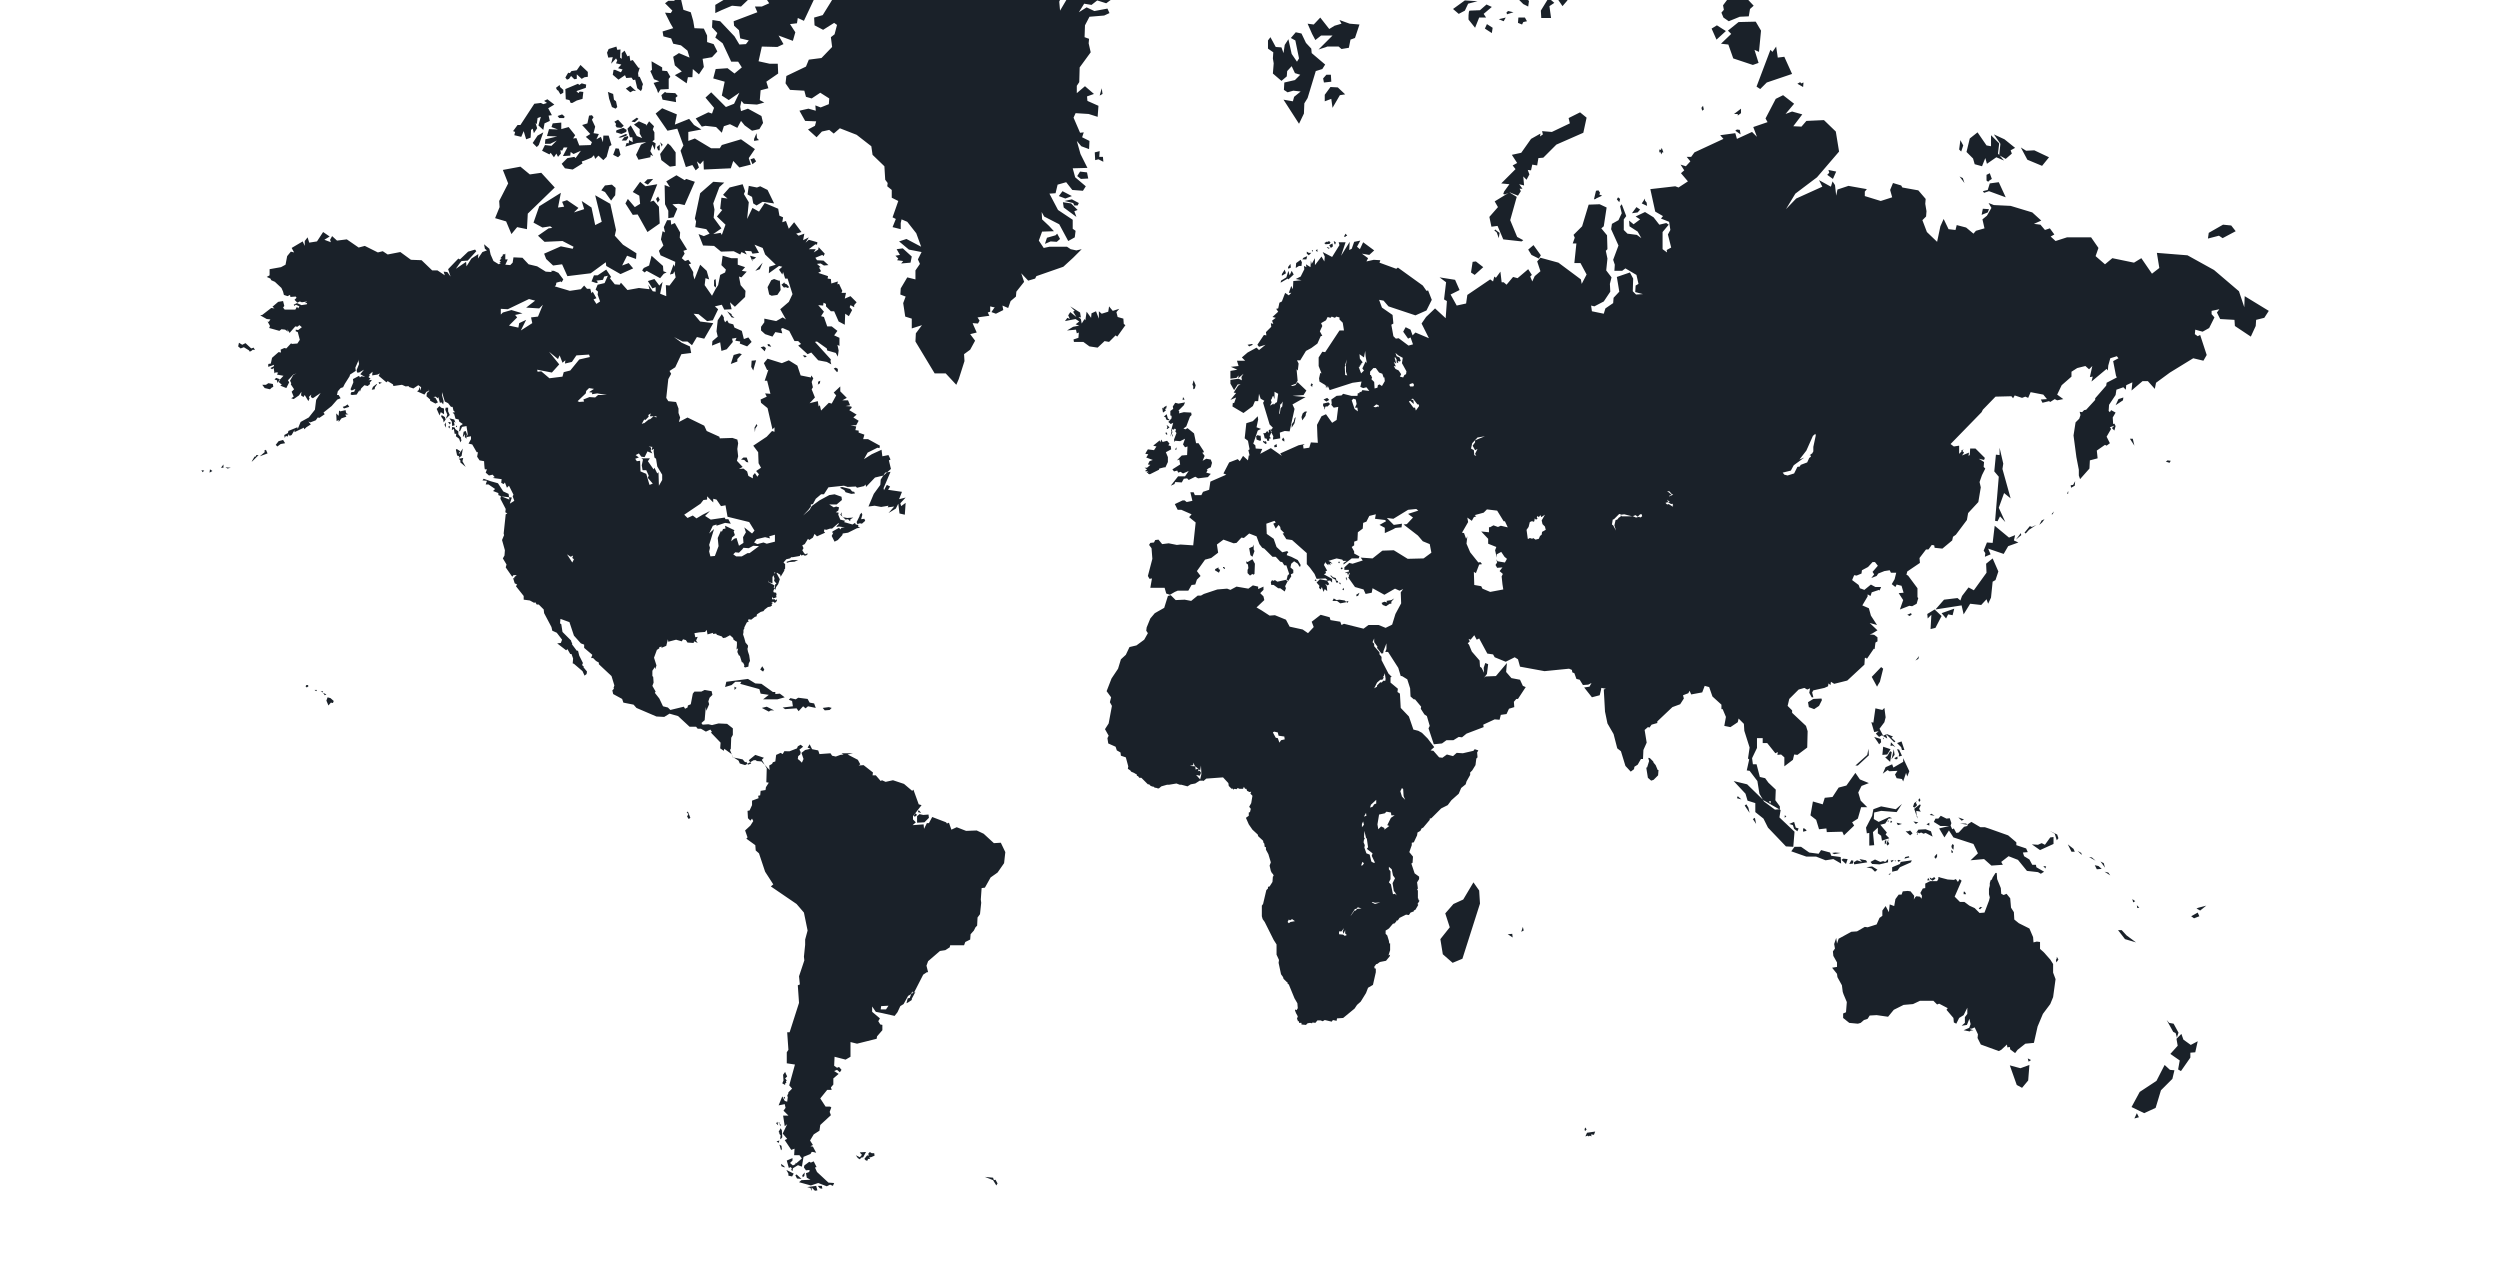 <?xml version="1.0" encoding="utf-8"?>
<!-- Generator: Adobe Illustrator 18.0.0, SVG Export Plug-In . SVG Version: 6.00 Build 0)  -->
<!DOCTYPE svg PUBLIC "-//W3C//DTD SVG 1.1//EN" "http://www.w3.org/Graphics/SVG/1.1/DTD/svg11.dtd">
<svg version="1.1" id="Maps" xmlns="http://www.w3.org/2000/svg" xmlns:xlink="http://www.w3.org/1999/xlink" x="0px" y="0px"
	 viewBox="0 269 612 311" enable-background="new 0 269 612 311" xml:space="preserve">
<path fill="#1A2129" d="M276.1,457.2l0.6,0.4l0.2,0.3l0.7,0.3l0.5,0.3l0.2,0.1v0.3l0.3,0.1l0.3,0.4h0.5l1.6,1.6h0.3l0.4,0.4l0.6,0.2
	h0.2l0.1,0.2l0.6,0.1l0.2,0.1h0.3l0.6-0.5l1.4-0.4h0.5l1.8-0.3l0.8,0.3h0.4l1.5,0.4l0.8-0.5l1.1-0.2l1.1-0.7h0.8l0.1,0.1l0.7-0.6
	l4.1-0.3l1.3,1.4l0.1,0.7l0.7,0.7l0.2-0.1l0.2,0.3l0.3-0.2l0.5,0.1l0.3-0.3l0.4,0.2h0.9l0.2-0.5l0.3,0.5h0.3l0.2,0.5l0.6,0.3
	l0.4-0.1l-0.2,0.5l0.5,0.5l-0.3,1.8l-0.5,0.9l0.4,0.5l-0.2,0.8l-0.3,0.1v0.8l-0.7,0.5l0.7,1.6l0.9,1.3l1.3,1.2l0.1,0.4l1.2,1.1
	l0.1,0.5l0.2,0.2l0.1,0.8l0.3,0.1v0.6l0.6,1.1l0.6,2l-0.3,0.8l0.3,1.3l0.3,0.6l0.2,0.1l0.2,0.5l-0.2,0.2l-0.1,1.3l-0.7,1.1l-0.4,0.1
	v0.4l-0.4,0.4l-0.8,3.4l-0.3,0.4v2.6l0.2,0.7l0.5,0.7l2.2,4.4l0.7,1.1v2.5l0.6,1.3l-0.1,0.7l0.6,2.8l0.5,0.7l0.1,0.4l0.8,0.8
	l0.2,0.1v0.3l0.3,0.2l1.4,3.4l0.7,1.2l0.1,1.2l-0.3,0.5l-0.3-0.2l-0.1,0.4l0.2,0.2v0.2l0.5,0.9l-0.2,0.6l0.2,0.4V519h0.3v0.4h0.6
	v0.4l1.1,0.1l0.4-0.4l0.6-0.1l0.5,0.1l0.1-0.2l0.7,0.1l0.5-0.6h0.8l0.5,0.2l0.5-0.3l1.7,0.4l0.3-0.4l0.9,0.2l0.1-0.6l1.5-0.1
	l2.8-2.3l0.6-0.9l0.9-0.8l1.3-2.1l0.5-1.3l1.2-0.7l0.7-3.1V506l-0.2,0.2l-0.2-0.5l0.5-0.7h0.2l0.7-0.5l1.5-0.3l0.9-1.1l0.1-0.4
	l-0.4,0.2l0.4-1.3v-1.7l-0.2,0.1l-0.1-0.7l-0.4-1.3l-0.4-0.4v-0.8l0.8-0.5l1.1-1.3l0.1,0.2l0.6-0.6v-0.2l0.4-0.1l0.4-0.6l1.6-0.8
	l0.7,0.1l0.4-0.6l0.8-0.3v-0.2l0.4-0.2l0.7-1.2l-0.2-0.2l0.5-0.8l-0.3-0.2l0.1-0.2l-0.2-0.2V487l-0.2-0.2l0.2-0.3l-0.2-1.5l0.5-0.8
	v-0.6l-1.1-0.8l-0.8-2.4l0.3-0.2l0.1-1.5l-0.9-1.1l0.6-1.7v-0.6l0.5-0.1l0.8-1.7l0.1-0.7l0.7-0.4l0.3-0.6l0.4-0.2l1.6-1.9v-0.3
	l0.4-0.1l2.4-2.4l1.6-0.8l0.9-1.2l1.8-1.6l0.6-1.4l1.1-0.9l0.2-0.7l0.9-1.6v-0.6l0.5-0.5l0.8-1.3l0.2-1.6l0.3-0.3l-0.1-1.2l0.3-0.5
	l-0.9-0.3l-0.3,0.4l-2.6,0.6l-1.5-0.1l-0.9,0.8l-1.5-0.4l-1.1,0.8l-0.8-0.1l-1.4-1.6l-0.7-0.1l0.9-0.8l-1.6-2.1l-1.4-1.4l-0.9-0.5
	l-1.2-0.3l-1.1-3.2l-2-2.1l-0.2-3.5l-0.6-0.4l0.1-0.8l-1.8-1.5v-1.3l0.3-0.1l-0.8-0.8l-1.7-3.3v-0.8l-0.5-0.6v-0.5l-1.3-1.5v-0.6
	l-0.4-0.4l0.4-0.9v0.9l0.8,1.1l-0.1,0.3l1.1,1.4l0.4-0.1l0.1-0.6l0.7-1.8v1.4l-0.3,0.7h0.7l2.5,3.9l0.6,2h0.3l1.3,0.8l0.7,2.2l0.1,2
	l0.8,0.7h0.3l1.5,1.8l-0.1,0.5l0.9,1.4l0.6,0.4l0.7,2.4l-0.3,0.6l1.3,3.9l2-0.2l1.1-0.8h1.7l1.3-0.8l0.8,0.1l1.1-0.9l4.2-1.6
	l-0.1-0.6l2.8-1.3l1.2,0.1l0.3-1.2l1.4-0.2l0.6-1.3l1.3-0.4l-0.1-1.3l0.6-0.7h0.4l1.9-2.9l-0.7-0.3l-0.7-1.5l-2.1-0.4l-1.3-1.5
	l0.2-2.2l-2.7,3.2l-2.5,0.1l-0.4,0.3L364,434l0.3-2.4l-0.7-0.3l-0.4,1.2l0.1,1.2l-0.6-1.2l-0.4-0.3l-0.1-1.5l-1.9-2.2l-0.7-1.7
	l-0.3-0.3l0.5-0.5l-0.3-0.6l0.5,0.2l0.9-1.1l0.6,1.1l0.6-0.3l2,3.7l1.4,0.2l0.4,0.7l2.7,1.1l2.2-1.1l0.8,0.5l0.5,1.8l6,1.1l6-0.6
	l0.7,0.3l0.1,0.6l0.5,0.2l0.5,1.4l0.8,0.2l0.8,1.3l1.3-0.1l0.8-0.4l-0.5,0.9l-1.3,0.2l1.9,2.4l1.9-0.5l0.3-1.2l0.1-0.6l1.1,0.2
	l-0.5,0.2l0.3,5.4l0.6,2.9l1.5,2.6l0.9,3.5l0.9,0.7l1.1,3.6l1.3,1.4l0.8-0.6l0.1-0.6l0.8-0.5l0.8-1.4h0.5l0.1-2.2l0.8-1.8l-0.5-3.1
	l0.8-0.7l0.4,0.1l0.5-0.7l1.4-0.4v-0.4l3.7-3.5l1.9-0.7l0.9-1.4l-0.2-0.8l1.3-0.5l0.3-0.6l0.4,0.9l2.7-0.5l0.6-1.6l1.1,0.3l0.8,2.3
	l2.2,2v1.1h0.3l0.8,1.9l-0.4,2.2l1.5,0.3l1.8-1.2l0.2-0.9l1.3,1.3l0.1,1.7l1.3,4.1l-0.4,2.7l0.3,0.2l-0.6,2.7l0.7,0.1l1.9,2.5
	l0.5,3.1l1.1,1.9l2.7,2l1.2-0.1v-0.7l-1.1-1.5l0.1-2.6l-1.8-1.7l-0.8-1.1l-1.3-0.3l-0.8-3.1h-0.9l-0.2-1.5l1.2-2.5v-2.4h1.4v1.2h1.1
	l2,2.5l0.6-0.3l-0.1,0.7l0.9-0.1l0.8,0.7v2.2l2.1-1.6l0.3-1.3l0.8,0.1l2.4-1.8l0.1-4l-0.4-1.3l-3.4-3.2v-0.6l-1.1-1.1l0.4-1.7
	l2.3-2.3l1.4-0.4l0.7,0.4l0.7-0.3l-0.2,1.1l0.6,1.1h0.4l-0.3-1.2l0.3-0.5l2.7-0.6l0.9-0.4l0.1-0.7l0.5,0.4l0.1-0.8l0.8,0.5l3.2-0.8
	l4.2-3.9l0.1-1.6l0.3-0.1l0.2,0.3l1.7-2.5l0.2,0.1l0.2-1.6l0.5-0.3V425l-0.8-0.6l-1.1-0.1l0.6-0.2l1.3-0.8l-1.9-1.8l1.8,0.5
	l-1.5-2.3l-0.5-1.8l-1.6-0.7l1.3-2.2v-0.5l0.7,0.4l0.3-0.9l1.8-0.6l0.1,0.2l0.4-0.9h-1.4l-1.1-0.6l-1.6,1.3l-1.1-0.4l-0.3-0.8
	l-1.6-1.2l0.5-1.2l0.6,0.1l1.2-0.5l0.1-0.8l1.5-0.8l1.1-1.2h0.6l0.7,0.9l-1.3,1.5l0.4,0.6l-0.7,0.9l1.3-0.5l0.4-0.6l1.5-0.6l1.3-0.2
	l0.3,0.6h1.3l-0.4,1.6l-0.7,1.2l0.9,0.7l0.3-0.6l1.2,0.3l0.5,1.7l-1.2,0.1l1.1,1.7l-0.8,2.3l2.3-0.9l0.7,0.1l1.1-0.6l0.4-1.4
	l-0.2-0.2v-2.2l-2.3-3.1l-0.4-0.2l0.2-0.8l3.1-2.1l-0.1-1.2l1.6-2.1h0.6l0.8-1.1l0.6,0.1l0.1,0.6l1.9,0.2l2.4-2l0.2-0.9l0.7-0.5
	l2.7-3.6l0.3-1.7l2.5-2.7l0.6-3.6l-0.3-1.3l0.6-1.7l0.8-1.6l-0.4-0.4l0.1-1.2l-1.3-0.8l1.3,0.3l0.2-0.5l-2.3-2.3h-1.3l-0.1,1.6
	l-0.3,0.2l0.1-0.8l-1.7,0.7l0.5-0.7l-0.4-0.4l0.3-0.4l-0.6,0.3l0.1,0.2l-0.6,0.6v-2l-1.3,0.2l-0.8-0.6l7.6-7.8l0.3-0.6l3.1-3.2
	l3.9-0.1l0.4,0.5l0.4-0.7l1.8,0.6l0.8-0.3l0.7,0.3l0.6-1.4l3.1,0.6l0.9,1.1l-1.5,0.1l0.4,0.8l1.6-0.4l0.3,0.2l1.1-0.7l0.6,0.3
	l1.5-0.3l-1.5-1.1l1.1-2.3l2.4-2.1V360l1.4-0.9l2-0.5l0.9,0.8l0.8-0.8l-0.6,2.7l0.7-0.1l-0.3,1.2l3.7-3.1l0.3,0.4l0.1-1.2l0.5-1.8
	l1.6-0.5l0.4,0.5l-1.3,0.7L518,361l0.2,0.4l-2.5,1.3l-0.1,0.7l-2.7,3.1v0.4l-2.2,2.4l-0.5,0.1l-0.5,0.5l-0.6-0.1l0.2,0.8l-0.3,0.9
	l-0.9,0.9l-0.5,3.2l0.7,5.3l0.6,3.1v1.4l0.3,0.9l2.3-2.6l0.1-2l1.9-0.5l-0.2-1.9l2-1.4l0.4,0.2l0.8-0.6l-0.8-1.6l1.1-1.9l-0.3-0.4
	l1.1-0.4l-0.6,0.6l0.6,0.6l0.3-1.1l-0.3-0.6l-0.3,0.1l-0.1-1.6l0.7-1.2l-1.1-0.6l-0.3,0.5l-0.3-0.3l0.1-1.5l1.6-2.4l0.2-1.3l1.7-0.6
	l0.6,0.6l0.1-1.1l1.5-0.7l-0.2,2l2.7-2.3h1.3l1.7,1.9l0.3-1.5l3.4-2.5l5.7-3.5l2.5,0.6l0.8-1.4l-1.6-4.9l-0.6,0.3l-0.7-0.5l0.1-1.1
	l1.8,0.5l1.6-0.9l1.3-2.6l-0.7-0.8v-0.8l1.9-0.4l-0.6,0.8l0.8,1.6l3.5,0.2l0.1,1.5l3.9,2.6l1.2-2.6l0.1-1.5l2-0.5l1.1-1.7l-5.9-3.6
	l-0.1,2.7l-1.3-3.9l-6.1-5.2l-6.5-3.6l-7.5-0.6l0.6,3.7l-1.8,1.4l-2.6-3.8l-1.8,1.1l-5.3-1.1l-1.8,1.5l-2.3-2l0.7-2l-1.8-2.6h-5.9
	l-2.8,0.9l-1.2-1.1l0.9-0.5l-1.1-1.5l-1.2,0.4l-1.1-1.3l-1.6-0.2l1.8-0.8l-2.2-2l-5.3-1.6l-4.1-0.2l-1.3-0.5l0.7,1.2l-1.1,1.9
	l-1.1,0.9l0.5,2.2l-2.1,0.6l-0.6,0.7l-1.8-1.5l-2.3-0.6l-0.3,1.2l-1.7-0.2l-1.2-2.5l-0.8,1.8l-0.8,3.8l-2.5-2.4l-1.1-2.9l0.9-0.9
	l0.1-1.3l-0.3-1.8l0.1-1.2l-1.8-2.1l-3.9-0.7l-0.3-0.5l-2-0.6l-0.7,1.7l0.5,1.8l-2.8,0.9l-3.9-1.2v-1.1l0.5-0.6l-4.5-0.8l-2.7,0.9
	l-0.3,1.5l-0.3-2.6l-0.6-0.9l-0.4,1.3l-2.9-1.6l0.8,1.6l-6.4,2.9l-2.5,2.6l2.3-3.8l5.3-4l5.4-6.3l-0.8-4.9l-2.9-2.8l-4.3,0.2
	L441,300l-2-0.1l2.2-2.9l-2.5-0.7l-1.6,0.6l2.1-2.5l-2.7-2.1l-1.8,0.9l-2.5,4.8l0.5,0.9l-3.5,1.2l0.9,2.4l-1.2-1.2l-3.7,1.7
	l-0.4-1.4l-3.7,0.5l0.8,0.9l-7.1,3.3l-0.8,1.1h-1.1l0.9,1.1l-1.1,1.2l-1.3-0.4l0.9,1.4l-0.8,0.7l1.7,2l-2.3,1.5l-0.8-0.3l-6.1,0.7
	l1.2,5.5l1.9,1.1l-0.5,0.6l2,0.8l0.3,2l-0.6,1.1l0.8,3.2l-1.1,0.6l0.1,0.6L407,330v-4.2l1.5-1.8l-0.6-0.4l-1.7,0.4l-1.4-1.8
	l-2.1-1.3l-2.3,1.1l1.1,0.7l-1.6,1.2l-1.1-0.9l0.1,1.4l2,1.3l0.9,1.6l-1.1-0.8l-2.3-0.3l-0.9-0.9v-2.6l0.6-0.8l-1.1-2.9l-0.4,0.5
	l0.4,1.7l-0.8,1.7l-1.6,0.9l-0.2,1.3l1.8,4l-1.3,3.5l0.4,1.2l-0.1,1.5h1.9l0.8-0.6l2.7,1.6l0.5,2.2l-0.7,0.4l-0.1,1.6l1.9,0.5
	l-1.7,0.1l-0.8-0.8l0.1-3.1l-0.8-1.5l-3.2,1.1l0.6,3.6l-1.4,1.5l-0.1,1.3l-1.9,1.3l-0.4,1.3l-2.9-0.6l-0.2-1.4l0.8,0.2l2.3-1.2
	l1.6-2.4l-0.1-1.9l0.4-1.6l-1.3-1.7l0.3-2.9l-0.4-1.9l0.4-0.4l-0.1-3.4l-1.4-1.7l0.6-0.5l0.7-4.6l-1.7-0.8l-2.7,0.1l-1.6,5.3
	l-2.1,2.1l0.3,0.7l-0.5,1.4h0.9l-0.5,4.8h1.5l1.5,2.8l-1.2,2.3l-0.2-1.1l-5.5-4.1l-4.4-1.2l-0.8,0.9l0.8,2.4l-1.4,1.2l-0.6,1.3
	l-0.5-1.2l0.4-0.4l-0.9-1.4l-2.6,2.2l-1.1-0.3l-1.6,1.9l-0.7-0.6h-0.5l-0.3-2.6l-1.1,1.5l-0.4-0.3l-0.3,1.2l-0.7-0.5l-5.6,3.8
	l-0.3,2.1l-2.3,0.5l-1.5-2.7l2.2-1.1l-1.1-2.5l-3.8-0.6l1.6,1.2l-0.5,4.2l0.7,0.4l-0.3,4.2l-2.6-2.4l-2.2,2.1l-1.1,1.6l1.8,3.6
	l-3.3-1.4l-0.7,0.7l-0.5-1.4l-1.2-0.6l-0.6,1.1l1.2,1.7l0.6-0.3l0.6,1.7l-1.1,0.3l-2.4-1.8l-0.7,0.1l-0.6-0.6l-0.5-2.8l0.5-0.3
	l-0.2-2.1l-2.6-1.8l-0.7-1.9l1.1,0.2l1.2,1.4l6.6,2.2l2.7-1.2l1.3-2.6l-0.9-2.3l-0.4,0.1l-0.9-1.3l-6.1-4.4l-0.4,0.3l-4.1-1.5
	l0.2-0.6l-1.6-0.1l-1.8,0.4l0.4-0.8l-1.5-1.1l1.8,0.3l1.2-1.1l-2.7-2l-0.8,1.7l-0.7-0.6l0.8-1.5l-1.5,0.3l-0.6,1.7l-0.6,0.3l0.1-2
	l-2.1,3.4l1.1-3.3h-1.7l0.2,0.7l-1.8,2.9l-2.3-1.2l0.5,1.1l-0.1,1.2l-0.7-1.2l-1.6,2.1v-1.7l-0.8,1.4l-0.2-0.8l-0.1,1.6l-1.1-0.7
	l0.1,0.7l-0.6-0.3l0.1,0.8l-0.9,1.8l-1.2,0.6l1.4,0.3l-2,0.2l-0.1,2l-0.4-0.8l-0.6,1.7h0.6l-0.6,0.6l-0.9-0.6l-0.8,2.1l-0.6,0.3
	l-0.3,1.4l-0.5,0.1l0.5,0.7l-1.4,1.3l0.8,0.2l-0.9,0.7l0.3,0.8l-0.6-0.2l0.1,0.9l-1.3,1.3l0.1,0.8l-0.6-0.1l-1.6,2.4l0.4,0.5
	l1.6-0.5l-1.6,1.3l-0.6-0.6l-2.2,1.2l-1.4,1.2l0.8,0.8h-2l0.4,1.3l-1.9,0.2l1.6,0.7l-1.7,0.3v1.9l1.5-0.2l0.5-0.6l-0.1,0.7l1.3-1.1
	l-0.5,0.8l0.1,0.8l-0.8-0.4l-2,0.3v0.9l0.9,1.6l0.9-1.4h0.7l-0.6,0.3l-1.1,1.7l0.6,0.1l-1.4,1.7l1.4-0.6l-0.5,1.4l-0.3-0.1l-0.1,0.9
	l2.7,1.6l2.3-1.7l0.5-1.2h0.8l0.2-1.8l0.4,1.2l0.9,0.5l-0.3,0.5l1.6,5.3l0.8,0.8l-0.6,0.7l0.7,1.4l-0.1,0.8l1.8-0.3l-0.1-1.4
	l1.2-0.4l1.2,0.1l1.2-5.5l-0.5-1.1l3.2-1.8l-3.2-0.3l2.7-0.2l0.7-1.1l-2.1-2l-0.3-3.2l0.3,0.3l0.2-1.7l-0.4-0.8h0.8l1.4-2.3l1.3-0.7
	l1.5-1.1l0.8-1.8l0.4-0.1l-0.6-1.1l0.6-1.3l-0.3-0.7l1.2-0.7l0.4-0.8l0.7,0.2l0.3-0.3l0.8,0.3l0.3-0.3l0.8,0.2v0.5l0.8,0.8l0.3,1.9
	h-1.1l-3.5,5.3l-0.7-0.1l-0.9,1.4v2.1l0.7,1.8l-0.3-0.1l-0.3,1.3l0.1,0.8l1.5,0.9v0.2l0.6,0.1l0.4,0.9l5.6-1.8l2.2-0.3l-0.3,1.3
	l0.7,0.3l0.8-0.2l0.7,0.9l-1.7-0.2l-0.3,0.5l-0.3-0.1l-0.2,0.4l-0.3-0.1l-0.1,0.7h-1.5l-2-0.5l-0.4,0.4l-1.2,0.1l-1.3,0.9l0.1,0.9
	l-0.1,0.4l0.6,0.7l1.1-0.2l-0.4,3.2l-1.1,0.7l-1.5-2.1l-1.1,0.5l-1.1,2.1l0.1,2.8l0.1,1.6l-1.7-0.1l-0.4,1.3l-1.4,0.2L319,378
	l0.4-0.3l-1.5,0.3l-4.5,2l0.4,0.6l-2.7-1.9l-2.6,1.4l0.5-1.2l-1.6-0.1l-0.1-0.8l-0.5-0.4l1.1-3.2l0.8-0.4l-1.1-0.4l0.4-1.9l-0.1-0.8
	l-1.2,1.2l-1.6,0.5l-0.4,3.7l0.8,0.6l0.4,2.1l-0.3,0.2l0.3,1.3h-0.2l-0.2,1.2l-1.2-1.1l-0.8,1.3l-0.5-0.5l-2.1,0.8l-1.4,2.7l0.7,0.3
	l-3.9,1.7l-0.3,2l-1.5,0.5l-0.4,0.8h-1.6l-0.3-0.7h-0.8l0.5,2.1l-1.4,0.3l-0.5-0.4h-0.5l-1.9,0.9l0.7,1.4h0.9l2.5,1.1l-0.6,0.7
	l1.6,1.3l-0.6,5.6l-3.1-0.2l-0.9,0.1l-2-0.4l-1.6,0.2l-0.9-1.1l-0.8,0.1l-0.3,0.6l-0.9,0.1l-0.3,0.5l0.6,0.8l0.2,2.6L281,410
	l0.4,0.7l0.6-0.1l-0.4,2.3h3.5l0.4,1.4l0.9,0.3l1.2-0.7l0.7-0.3h2.6l0.8-1.4l0.9-0.1l0.4-1.2l0.9-0.9l-0.9-1.2l2-2.8l1.5-0.4
	l1.7-1.3l-0.3-2l1.6-1.2l2.5,0.9l0.7-0.1l1.2-1.3l0.6,0.1l1.3-1.1l1.8,0.7l0.7,1.9l0.7,0.9l0.5,0.2l2,2h0.8l1.1,1.2l0.5,0.1l0.5,0.8
	h0.5l0.7,2.1l-0.4,0.4l-0.1,0.5l-0.2,0.7l0.4,0.2l0.8-1.2l-0.1-0.5l0.6-0.3v-0.8l-0.7-0.6l0.2-0.9l0.7-0.6l0.9,0.6l0.4,0.7h0.2
	l0.1-0.4l-0.7-1.2l-1.6-0.8l-1.1-0.4l0.1-0.4l0.3-0.3l-0.3-0.3l-1.2,0.3l-1.4-1.3l-0.7-2l-1.7-1.2l-0.1-2.5l2-0.7l0.3,0.4l-0.6,0.3
	l0.6,1.2l0.7-0.9l0.4,0.5l0.1,0.6l0.9,0.9l-0.4,0.1l0.9,1.4l1.4,0.2l3.6,3.2l0,2.7l0.8,0.9l1.1,1.5l0.5,1.2l2.2-0.1l0.5,0.4
	l-0.3,0.1l-1.6-0.3l-0.8,0.8l0.7,0.8l-0.1,0.5l0.4,0.4l0.3-0.6l0.4,1.2l0.3-0.7l0.6,0.5l-0.1-1.2l-0.4-0.6l0.6,0.4l0.4-0.3l-0.5-0.8
	l0.7-0.1l0.5,0.5v-0.9l-2-1.1l0.5-0.3l-0.1-0.5l0.4-0.1l-0.8-1.4l0.4-0.8v0.3l0.7,0.6v-0.4l0.6,0.4l-0.2-0.4l0.1-0.2l0.5,0.3
	l-0.4-0.5l-0.6-0.3l2-0.6l1.4,0.3l0.2,0.3h0.9l-0.8,0.5v0.4l2-1.5h1.7l0.2-0.5l-1.3-0.7V404l-0.6-1.1l0.6-0.4v-0.9l0.8-0.3l0.1-2
	l1.2-0.9l0.1-1.4l0.8-0.3l0.7-1.4l1.6-0.4l-0.2,1.1l2.5,0.3l0.2,0.3l-1.6,0.9l1.3,0.7v1.3c0,0,2.5-1.1,2.5-1.2
	c0-0.1,1.6-0.2,1.6-0.2l0.1-0.9l-2,0.3l-1.7-1.7l1.6,0.2l3.6-2.2l2-0.2l0.5,0.4l-2.5,0.8l1.2,0.9l-1.5,1.6l-0.8,0.1l3.5,2.7l1.2,1.4
	l1.7,0.7l0.4,2.1l-1.9,1.4l-3.9,0.1l-3.4-2.1l-2.8,0.1l-2.4,1.9l-2.9-0.2l0.5,0.7l-2.5,0.8l-0.8-0.2l-1.2,1.1v0.6h1.1v1.8H330
	l1.7,2.4l2.1,0.6l0.5,1.1l1.5-0.3l0.2-1.1l2.9,1.6l2.6-1.5l1.1,0.5l0.9-0.4l-0.6,0.8l0.1,2.7l-1.4,2.6l-0.8,2.6l-1.6,0.8l-1.7-0.7
	H335l-1.2,0.9l-4.8-1.2l-0.6,0.3l-0.3-0.8l-2.4-0.4l-0.2-0.7l-2.2-0.6l-2.2,1.7l0.5,1.3l-1.4,1.5l-1.3-0.9l-3.2-0.7l-0.9-1.7
	l-2.7-1.1l-1.3,0.1l-2-1.3l-1.2-0.7l1.9-1.8l-0.2-0.9l-0.8-0.8l0.8-0.8v-0.8l-1.3,0.6v-0.6l-1.3-0.3l-1.1,0.8l-2.9-0.5l-1.5,0.8
	l-0.8-0.3l-2.4,0.2l-0.6,0.2l-2.7,0.9l-0.7,0.4h-0.8l-1.6,1.3l-1.6-0.3l-2.2,0.1l-1.2-1.2l-0.7,0.2l-0.9,2.9l-2.3,1.3l-1.1,1.3
	l-0.9,2.2l-0.1,0.8l0.4,0.6l-0.9,1.6l-1.9,1.4l-1.7,0.4l-0.9,1.9l-1.2,1.1l-0.7,2.3l-1.6,2.4l-1.2,3.1l1.1,1.5l-0.3,1.2l0.5,0.9
	l-0.8,4.3l-0.9,1.4l0.9,1.6l-0.3,0.6l0.2,1.3l1.8,0.8l0.3,0.9l0.9,0.5l0.1,0.8l1.2,0.4l0.6,2.2L276.1,457.2L276.1,457.2z
	 M503.4,504.6l-0.1-0.6l0.2-0.4v-0.4l0.4,0.7L503.4,504.6L503.4,504.6z M484.4,491.4l0.4-0.4l0.5,0.2l-0.3,0.1l-0.3,0.3L484.4,491.4
	L484.4,491.4z M480.7,487.3h0.3l0.3,0.6h-0.6L480.7,487.3L480.7,487.3z M474.6,484.1l0.2-0.4l0.4,0.3l-0.1,0.2L474.6,484.1
	L474.6,484.1z M472.4,483.8l0.5,0.3l0.6-0.4l0.3,0.4l-0.7,0.5l-0.6-0.4L472.4,483.8L472.4,483.8z M472,483.9l0.4,0.6h-0.6L472,483.9
	L472,483.9z M224.5,468.8l0.6-0.5c0,0,0.8,0.2,0.9,0.2c0.1,0,1.3-0.1,1.3-0.1l0.1,0.8l-1.1,1.1l-1.8,0.1L224.5,468.8L224.5,468.8z
	 M224.9,467.3l-0.2,0.5l0.8,0.2L224.9,467.3L224.9,467.3z M223.7,468.7l0.4-0.6l0.4,0.4l-0.5,0.4C223.9,469,223.7,468.7,223.7,468.7
	L223.7,468.7z M368,413.3l-3.2,0.6l-1.9-0.8l-0.3-0.6l-1.7-0.3l-0.1-3.2l0.5,0.3l0.8-2.1l0.7-0.1l-0.4-0.5l-0.5,0.1l-2-2.5l-0.9-2.1
	l0.2-1.8l-0.3,0.6l-0.5-1.4l-0.5-0.1l1.5-2.6l-0.2-1.1l1.1,0.8l0.5-0.9l0.6-0.2l-0.4-0.3l2.2-0.6l0.8-0.8l2.5,0.3l1.6,2.6h0.3
	l0.7,1.5l-1.7-0.4l-0.7,0.3l-1.1-0.4l-0.9,0.5l-0.2-0.1v1.3l-1.9-0.2l1.7,1.8v1.2l2,0.8l-0.3,0.8l0.4,1.8v-0.8l1.1-0.6l0.8,1.2
	l0.6,0.5l-0.5,0.9l-1.8-0.3l-0.3-0.5l0.2,0.8l-0.4,0.6l0.4,0.7l1.3-0.1l-0.7,0.9l0.8,0.7l-0.3,0.6l0.2,1.9L368,413.3L368,413.3z
	 M360.9,380.4l-0.1-1.2l-0.7-0.4l0.3-1.3l1.3-1.4l1.8-0.3l-1.7,0.7l-0.7,0.3v0.5l-0.6,0.8l0.6,1.1l0.6-0.3l-0.6,1.2l0.3,0.5
	L360.9,380.4L360.9,380.4z M344.9,367.3l0.3-0.2l0.9,0.8L346,367l-0.6-0.3l0.5-0.1l1.1,1.4h0.3l0.1,0.4l-0.8,1.1l-0.2-0.7h-0.4
	L344.9,367.3L344.9,367.3z M330.9,367l0.4-0.4l0.6,0.2l0.2,1.1l-0.4,0.9h0.6l0.1,0.9l-0.8-0.6L330.9,367L330.9,367z M336.2,368.6
	l0.7-0.6l0.6,0.2v0.5l-0.2-0.2l-0.5,0.2L336.2,368.6L336.2,368.6z M345,363.2l0.2-0.2l0.6-0.2l0.3,0.2v0.5l-0.2,0.1h-0.7L345,363.2
	L345,363.2z M342.7,361.2l0.3-0.6l-0.6-0.9l-0.8-0.4l-0.4-0.7l0.5,0.1l-0.5-1.1l0.6,0.4l-0.4-1.4l0.1-0.2l0.4,0.6v0.7l0.4,0.2
	l-0.1-0.5l0.5,0.1l0.2-0.2l-0.3-0.8l-0.7-0.3l-0.3-0.8l0.7,0.6l1.1,0.6l-0.2,1.3l1.1,2l-0.1,0.7l-0.4,0.2l-0.3,0.6L342.7,361.2
	L342.7,361.2z M336.5,364.1l-0.1-1.6l-0.7-0.7l0.2-0.3l-0.3-0.7h-0.2V360l0.8-0.9h0.6l0.8,1.1l0.8,0.3l0.3,0.9h0.2l0.1,0.9l-0.7,1.2
	l-0.6-0.4l-0.4,0.2l-0.1,0.6L336.5,364.1L336.5,364.1z M333.2,360.4l-0.6-1.6l0.2,0.1l0.2-0.8l0.1,0.5l0.2-0.7l0.3-0.2l-0.7-0.9
	l-0.1-1.1l1.1,0.8l0.3-1.6l0.1,1.3l0.3,1.7l-0.3-0.4l-0.8,1.7l0.4,0.5L333.2,360.4L333.2,360.4z M329.8,360.9l-0.5-0.1l-0.1-2
	l0.2-0.3l-0.1-0.2l0.4-1.3l-0.2,1.2v1.8L329.8,360.9L329.8,360.9z M316,363.4l1.3-0.5l0.3-0.7l0.1,0.3l-0.6,0.8l-0.7,0.2L316,363.4
	L316,363.4z M313.1,370.4l0.3-2l-0.1-0.6l0.2,0.3l0.5-0.8l-0.1,1.2l-0.4,0.4l-0.2,1.3L313.1,370.4L313.1,370.4z M310.9,368.3
	l0.4-0.8l-0.2-0.6l0.2-0.2l0.2-0.6l0.2-0.2l0.3,0.8v-1.8l0.9,0.5l-0.3,2.1h-0.2l-0.6,0.6v-0.3L310.9,368.3L310.9,368.3z
	 M436.4,384.7l2-0.5l0.7-1.3l2.6-1.9l-1.2,0.5l1.7-2.2l1.6-3.6l0.6-0.5l0.1,0.4l-0.6,2.8v1.1l-0.4,0.7V380l-0.5,0.5h0.3v0.3
	l-0.4,0.3l-0.5,1.1l-1.6,0.6l-0.2,0.4l-0.6,0.1l-0.8,1.6l-1.6,0.5l-0.8-0.2L436.4,384.7L436.4,384.7z M409.6,393.1l-1.1-0.7
	l-0.4,0.1l-0.4-0.4l0.7-0.2l-0.2-0.3l0.4-1.2l0.6-0.3l-1.1-0.9l0.6,0.1l0.5,0.6l0.4,0.2l-1.2,0.5l-0.2,0.5l0.2,0.5l0.4,0.2l-0.5,0.1
	l0.8,0.5l0.3-0.1l0.2,0.4l-0.2,0.1L409.6,393.1L409.6,393.1z M395.6,398.9l-0.7-1.3l-0.3-0.2l0.2-1.2l0.3-0.1l1.3-1.3l0.5,0.2
	l0.7-0.1l2,0.5l0.8-0.3l0.5,0.4l0.6-0.6h0.4l0.1,0.5l-0.5,0.3l-0.2-0.2l-0.8,0.2l-0.7-0.3h-1.4h-1.4l-0.2-0.3l-0.1,0.4l-0.4,0.2
	l-0.4,0.5l-0.4,0.1l-0.3,1.3L395.6,398.9L395.6,398.9L395.6,398.9z M374,400.9l-0.3-2.2l0.5-0.7l0.3-1.2l0.7-0.3v0.3l0.4-0.2
	l0.1-0.7l0.3,0.3l0.4-0.2l-0.2-0.3l0.2-0.4l0.3,0.3l0.4-0.5l0.2,0.5l0.9-0.6l-0.8,1.4l0.2,0.9l0.6,0.6l0.2,0.8l-0.9,0.5l-0.1,0.7
	l-0.4,0.3l-0.3,0.7l-0.8,0.2l-0.6-0.4l-0.2,0.2l-0.6-0.2l-0.3,0.2L374,400.9L374,400.9z M330.6,493.2l1.1-1.7h0.3l0.4-0.4l0.9,0.3
	l-1.1,0.1l-0.3,0.4h-0.3l-0.8,1.1L330.6,493.2L330.6,493.2z M336.4,437.5l0.7-1.4l0.8-0.7h0.5l0.4-0.6h-0.3l0.3-0.4l0.2-0.6l0.2,1.4
	l-0.1,0.5l-0.4-0.1l-0.5,0.5l-0.3-0.1l-0.8,0.8v0.3L336.4,437.5L336.4,437.5z M292.8,458.7l0.9,0.2l0.3-0.7l-0.3-0.5l-0.5,0.1
	l0.3-0.4l-0.4-0.2l-0.4,0.2l-0.1-0.8l-1.3-0.1l0.8-0.2v-0.6l0.4,0.8l1.3,1.1l0.2-1.2l0.1,2.1l-0.3,1.3L292.8,458.7L292.8,458.7z
	 M311.6,448.3l0.3-0.2l0.9,0.2l0.2,0.8l1.4,0.2l0.1,0.7l-0.9,0.2l-0.4,0.6l-0.4-1.1l-0.5-0.1L311.6,448.3L311.6,448.3z M343.2,461.9
	l0.3,0.3l0.1,1.7l0.4,0.9l-0.8-0.8l-0.4-1.3L343.2,461.9L343.2,461.9z M337.4,472l-0.2-1.2l0.4-2.4l1.4-0.3l0.4-0.4l1.1,0.2l0.1,0.7
	h0.8l-0.9,0.6l-0.9,1.8l0.5,0.2l-1.2,0.9v-0.4l-0.8-0.4L337.4,472L337.4,472z M335.4,466.7l0.2-0.7l1.3-1.2v0.9l-0.5,0.2l-0.4,0.6
	L335.4,466.7L335.4,466.7z M333.9,468.9l0.5-0.9l0.1,0.7L333.9,468.9L333.9,468.9z M333.4,471.5v-0.8l0.3-0.6l0.2,0.8L333.4,471.5
	L333.4,471.5z M336.2,480.2l-0.5-0.3l-0.4-1.7l-0.8-0.3l-0.5-1.4l0.1-0.6l-0.3-0.7l0.1-0.6l0.2-0.4l-0.2-0.2l0.1-1.6l0.4,1.7
	l0.2,0.2l0.3,2.1l-0.3,0.4l1.4,1.1l-0.2,0.6l0.8,1.7L336.2,480.2L336.2,480.2z M333.2,480.9l0.3-0.9l0.4,0.3l-0.3,0.5L333.2,480.9
	L333.2,480.9z M341.9,488.2l-0.4-0.4l-0.5,0.1l-0.5-2.4L340,485l0.4-0.8v-1.9l-0.4-0.5v-0.6l0.7,0.6l0.3,1.5l0.5,0.7l-0.6,1.2
	l0.3,1.9l0.4,0.5L341.9,488.2L341.9,488.2z M335.8,489.9l0.2-0.1l0.6,0.2l1.3-0.1l-1.3,0.4L335.8,489.9L335.8,489.9z M315.5,494.1
	l0.3,0.2l0.5-0.3l0.7,0.5l-1.1,0.2l-0.4,0.3l-0.3-0.3L315.5,494.1L315.5,494.1z M327.8,497.7v-0.7h0.6l0.6-0.8l-0.3,0.8l0.2,0.6
	l0.4-0.9v0.8l0.4,0.4l-0.5,0.2l-0.4-0.3L327.8,497.7L327.8,497.7z M221.9,514.6l0.3-1.2l0.5-0.1l0.6-1.6l0.2,0.4
	c0.1,0,0.6-0.3,0.6-0.3l-0.9,1.7v0.3l-0.9,0.6L221.9,514.6L221.9,514.6z M215.6,516.1l0.1-0.8l1.8-0.1l-0.6,0.9H215.6L215.6,516.1z
	 M197.6,490l1.2,0.7h0.6l-0.1-0.8l-0.6,0.1l-0.8-0.7l-0.3,0.3L197.6,490L197.6,490z M202,493.7l-0.5,0.2l-0.1,0.6l1.2,0.6l-0.4-0.8
	L202,493.7L202,493.7z M80.2,439.7l-0.3,0.8l0.5,1.2L81,441l0.5,0.1l0.2-0.5l-0.8-0.7L80.2,439.7L80.2,439.7z M74.8,437l0.3,0.3
	l0.4-0.3l-0.1-0.3H75L74.8,437L74.8,437z M77,437.9l0.4,0.3l0.2-0.3H77L77,437.9z M78.5,438.3l0.5,0.2l0.1-0.3L78.5,438.3
	L78.5,438.3z M79.5,439.2l-0.4-0.6l0.8,0.4L79.5,439.2L79.5,439.2z M355.6,504.7l-2.4-2.1l-0.6-3.7l2.3-2.9l-1.1-3.4l2-2.3l2.4-1.1
	l2.5-4.2l1.4,2l0.2,3.2l-4.3,13.5L355.6,504.7L355.6,504.7z M286.6,387.9l1.8-2.3h1.7l0.9-1.3l-1.4,0.6l-0.6-0.4l-0.6,0.2l-0.2-0.5
	l-0.8,0.2l-0.4-0.5l1.9-1.2l-0.2-1.2l-0.6,0.2l1.2-1.2l1.3-0.1l0.1-2.1l-0.6,0.2l-0.5-0.7l0.5-1.4l-1.2,0.6l-1.2-0.1l-0.2,0.3
	l-0.1-0.6l0.6-1.6l-0.3-0.4l0.2-0.4l-0.3-0.3l-0.3,0.3L287,374l-0.1,0.4l0.1,0.4l-0.5,1.1l0.3-1.3l-0.1-0.1l0.2-0.9l0.3-1.1
	l-0.6,0.3l-0.6-0.5l0.8-0.9v-0.6l-0.3-0.1v-1.1l0.7-0.5l-0.1-0.6l0.6-0.9l0.8,0.2l1.6-0.3l-0.3,0.7l-1.3,1.3l0.2,0.3l-0.1,0.4
	l1.2-0.3l1.8,0.1l0.1,0.6l-0.4,0.4l-0.9,2.4l-0.7,0.5l0.5,0.2l0.5-0.3l1.6,1.3l0.5,2.4h0.6l1.3,2l-0.1,0.3h-0.3l0.6,0.8l-0.5,1.2
	l0.9-0.5l1.1,0.2l0.3,0.8l-0.3,1.1l-0.5,0.2l-0.5,0.4l0.2,0.1l-0.3,0.6l1.1,0.3l-0.7,0.8l-2.4,0.3l-0.7-0.4l-1.6,0.8l-0.4-0.4
	l-0.8,0.1l-0.5,0.9l-1.6-0.1l-0.2,0.5L286.6,387.9L286.6,387.9z M269.2,292.4l0.5-1.8l0.2,1.4L269.2,292.4L269.2,292.4z
	 M268.1,308.2l-0.1-1.9l1.2-0.3l-0.1,1.4h0.9l0.1,1.2l-1.2-0.6L268.1,308.2L268.1,308.2z M263.7,312.1l0.7-1.1l1.7,0.2l0.3,1.5
	l-1.8,0.1L263.7,312.1L263.7,312.1z M260.2,318.5l2,0.3l1.6,1.6l-0.8,0.3l0.5,1.4l-3.1-2.3L260.2,318.5L260.2,318.5z M260.6,318.2
	l2.1,0.5l0.3,0.6h0.8l0.3-0.6l-1.7-0.9L260.6,318.2L260.6,318.2z M259.2,317l0.9-1.2l2.3,1.2l-1.6,0.6L259.2,317L259.2,317z
	 M219.5,330l0.8,1.4l-1.1,0.2l0.7,0.7l-0.3,0.4l1.5,0.2l-0.5,0.6l2.3-0.2l0.3-1.5l-2.2-2L219.5,330L219.5,330z M255.8,328.7l0.5-1.5
	l2.1-0.6l0.4-0.4l0.7,1.3l-0.8,0.7l-1.5-0.1L255.8,328.7L255.8,328.7z M234.1,363.2l-2.6-2.8h-2.7l-4.7-7.8l0.1-2l1.5-2l-2.5,0.8
	V347l-1.6-0.5l-0.5-3.3l0.6-1.6l-1.3-0.5l0.1-1.5l1.6-2.7l2,0.5v-2.2l1.1-1.6l-0.5-1.1l0.9-1.8l-3.1-0.6l-2.4-2l1.8-0.6l3.6,1.9
	l-1.2-3.3l-2.2-2.8l-1.4-0.6l-0.2,0.9v1.5l-2-0.5l0.8-2l-0.8-0.4l1.4-4l-1.6-0.8v-1.9l-1.1-0.9l0.1-0.8l-0.6-0.8l-0.2-3.3l-2.9-2.8
	l-0.3-2.1l-3.6-2.8l-4.1-1.6l-1.5,1.3l-1.1-0.9l-1.8,0.4l-1.3,1.4l-2.1-1.9l1.7-0.9l0.3-1.1l-2.7-0.1l-1.4-2.5l2.2-0.5l1.8,0.5
	l-0.1-1.3l1.3,0.5l2-0.8l0.1-1.4l-2.2-1.4l-2.1,1.4l-1.4-0.4l-0.4-1.5l-3.5-0.2l-1.1-1.6l0.2-1.8l4.8-2.3l0.7-1.7l3.1-0.4l2.6-2.7
	l-0.3-2.4l0.9-0.7l0.6-2.3l-0.7-0.5l-2.7,1.7l-2.1-1.1l-0.1-1.9l2.1-0.6l1.8-2.9l1.7-2.8l1.8,0.3l0.8,0.5l0.9-0.9l-0.2-2.7l0.5-0.5
	l-1.8-1.8l1.4-1.6l2.1,0.2l3.6,4.4l-2-3.9l-2-1.9l4.1-1.4l2.7-2.1l0.1,1.7l0.7,1.8v4.7l1.2-0.9l0.9-2.5l2.5,1.4l0.7,1.1l1.6-1.3
	l-0.7-2.5l-1.7-1.4l-0.1-2l-0.8-1.5l2.8,0.3l1.6,2.5l2.1,1.8l0.7,1.8l1.8,0.8l0.6-1.7l-1.1-2.7l1.9-0.4l0.9,0.5l-0.4-1.6l-3.3-3.9
	l2.5-0.6l1.6,1.3l2.9,2l0.7-1.5l-2.3-3.1l-4.2-0.6l-0.8-1.3l2.4,0.1l0.3-1.2l1.4,1.1l3.3,1.7l0.3,1.8l1.3,0.3l-0.1-2.1l1.3-0.8
	l-0.1-1.1l0.5-0.8l-2.2-1.4l0.3-0.9l1.3-0.2l1.9,0.9l0.1-1.6l-0.8-0.9l3.3-1.1l0.2,0.3l1.5-0.8l2.6,0.3l0.2,0.5l2-0.1l1.2,1.7
	c0,0,1.8,0.1,2.2,0.1c0.4,0,2.7,0.5,2.7,0.5l-0.4,1.3l-2.2,0.8l-4.8-0.2L247,247l-1.2-0.3v0.9l-3.5,1.4l4.4-0.4l2.4-1.4h3.2l1.6,0.8
	l1.3-1.1h2.2l0.3,1.4l-0.8,0.5l0.1,1.1l2.9-0.4v0.7l0.9-0.2l2,2.4l-1.8,2.9h-1.9l-0.9,1.2l-5.6,0.1l-1.2,0.6l-1.7-0.2l-0.6,0.8
	l-2.8,2.2l0.1,1.3l0.3,0.6l1.5-1.8l6.7-2.1l2.3,0.7l0.4,1.1l-3.9,3.8l0.5,0.3l4.2-2.5l0.9-0.4l0.4-2.3l1.3-0.5l0.8,0.8l-0.2,5.5
	l-2.3,4.9l0.2,2.2l2.3-3.9l2.9-5.5l0.6,0.5l0.1,1.4l1.9-0.9l1.8-0.2l1.2-3.4l1.6-0.1l2.4,0.8l1.8,2.1l-2.4,4.3l-1.4,0.3l0.8,1.1
	l-2.3,1.7l-2.2-0.7l-1.4,1.1l-1.8-0.3l-1.3,2.1l1.9-1.2l1.9,0.9l3.2-0.6l0.5,1.1l-1.3,0.6l-3.6,0.3l-1.1,2.1l-0.1,2.9l1.1,0.4
	l-0.1,1.1l0.5,2.2l-2.7,3.7l-0.1,3.6l-0.6,0.9v1.8l2-1.7l2.2,1.9l-1.7,0.6l0.1,1.1l2.7,1.2l-0.2,2.7l-2.2-0.7l-3.2-0.2l-0.5,1.1
	l1.6,3.7l0.9-0.1l-0.4,1.2l1.8,0.9l-0.1,2l-1.9-0.7l-1.1-1.3l0.9,3.2l1.7,3.4l-3.6,0.1l0.6,2.2l2.6,2.2l-0.7,1.1l-2.6-0.2l-1.5-1.9
	l-2.1,0.6l-0.5,2.1l-1.5,0.1l2.1,4l3.6,2.4v2.2l0.7,0.5l-0.2,1.6l-1.6,0.9l-2.2-4.1l-3.7-1.9l-0.6-1.1l0.1,1.8l1.7,1.6l1.2,1.3
	l-2.9,0.1l-0.8,2.2l1.2,1.8l1.4-0.3h4.3l0.9,0.6l1.4,0.3l1.3-0.3l-2.1,2.1l-2.4,2.2l-6.6,2.3l-0.3,0.6l-1.7,0.5l-1.7-1.8l0.7,2.1
	l-1.9,2.4l-0.1,1.2l-1.3,1.1l-0.6,1.7l-1.4-0.6l0.2,1.1l-1.8,0.9l-1.1-0.4l0.8-1.2h-0.3l-0.8-0.2v1.3l-0.6,0.2l0.4,0.8l-2.9,0.4
	l0.5,0.8l-0.4,0.7l-1.3-0.1l0.2,0.5l0.8,1.8l-1.6,0.4l1.2,1.6l-1.2,2.2l-1.5,1.1l0.1,1.7l-1.4,4.4L234.1,363.2L234.1,363.2z
	 M138.4,288c0-0.1,0.7-1.2,0.7-1.2l0.4,0.1l0.4-0.5l1.3-0.2l0.9-1.3l1.8,1.7v1.2l-0.8,0.1l-0.7,0.4l-1.2-1.1v1.1l-0.6,0.1l-0.8-0.8
	l-0.5,0.7l-0.5,0.2L138.4,288L138.4,288z M137.2,292.1l0.7-0.4v-0.7l-0.8-0.7l-0.1-0.5l-0.9,0.7l0.3,0.6h0.2L137.2,292.1
	L137.2,292.1z M139.7,294.2l-0.3-0.7l-0.9-0.2l-0.1-2.5l3.1-1.3l0.3,0.3l0.6-0.4l1.1,0.3l-0.1,0.8l-2.3,0.8l0.5,0.5l0.3-0.4l0.9,0.1
	l-0.2,1.7l-1.4,0.4l-1.1,0.6L139.7,294.2L139.7,294.2z M58.5,352.9l-0.2,0.9l0.6,0.5l0.8-0.3l1.3,0.8v0.2h0.4l0.5-0.4l0.5,0.1
	l-0.3-0.6l-0.6,0.2l-1.4-1.3l-0.8,0.4L58.5,352.9L58.5,352.9z M66.8,363l-1.1-0.2l-0.6,0.4h-0.9l0.6,0.8l1.3,0.3l0.4-0.4l0.4-0.2
	L66.8,363L66.8,363z M67.6,361.5l0.8,0.3l0.1,0.4l-0.6,0.5l-0.1-0.6l-0.6-0.2L67.6,361.5L67.6,361.5z M49.6,384.6l-0.3-0.5l0.7,0.1
	L49.6,384.6L49.6,384.6z M51.3,384.7l0.1-0.8l0.6,0.4L51.3,384.7L51.3,384.7z M54.1,383.5l0.6-0.8v0.8H54.1L54.1,383.5z M55.2,383.4
	l1.3,0.1l-0.8,0.2L55.2,383.4L55.2,383.4z M61.6,382l0.7-1.2l0.4-0.1v-0.3h0.6l-1.5,1.5L61.6,382L61.6,382z M65.1,379.1l0.4,0.9
	l-1.9,0.7l1.3-1.1l-0.3-0.2L65.1,379.1L65.1,379.1z M67.5,377.9l0.7-0.9l1.1-0.3l0.5,0.8l-1.1,0.2l-0.8,0.6L67.5,377.9L67.5,377.9z
	 M84.6,369.4l-1.3,0.3l-0.3-0.2l-0.1,1.3l-0.6-0.6l0.1,1.9l0.5-0.3v0.5l0.7-0.9l1.2-0.4l-0.3-0.5l0.8-0.1l-0.5-0.2
	C84.7,370.1,84.6,369.4,84.6,369.4L84.6,369.4z M83.9,368.6l0.3,0.4l1.3-0.4l-0.4-0.6l-0.6,0.4L83.9,368.6L83.9,368.6z M92.7,362.5
	l0.1,0.5l0.7-0.3L92.7,362.5L92.7,362.5z M91,364.4l0.3-0.7l0.9-0.7l0.1,0.1l-0.5,0.7l-0.1,0.5L91,364.4L91,364.4z M108.7,370.4
	l-0.8-0.5l-0.3,0.8l-0.7-1.6l0.7-0.7l0.4,0.4l0.7,0.2L108.7,370.4L108.7,370.4z M109.2,371.4l0.3-0.9l-0.5-1.2l0.1-0.5h0.6v0.9
	l0.4,0.9l-0.8,0.8L109.2,371.4L109.2,371.4z M108.6,372.4l0.5-0.7l-0.2-0.6l-0.8-0.5l-0.1,0.4l0.5,0.7L108.6,372.4L108.6,372.4z
	 M109.2,373.7l-0.4-0.7l0.3-0.6L109.2,373.7L109.2,373.7z M109.7,372.3l0.4,0.6l0.3-0.4l-0.4-0.2H109.7L109.7,372.3z M110.1,373.9
	l-0.4-0.4l0.4-0.3V373.9L110.1,373.9z M113.3,375.9l0.2-1.2l0.5-0.2l0.3,0.8l-0.1,0.6v0.5l-0.4-0.4v-0.7l-0.4,0.6
	C113.4,376,113.3,375.9,113.3,375.9L113.3,375.9z M111.6,373.4l0.1-0.2l0.2,0.1l-0.1,0.3L111.6,373.4L111.6,373.4z M111.3,373.1
	l-0.2-0.9l0.4,0.3l-0.3-0.8l-1.2-0.3l0.6,0.8l0.1,1.1L111.3,373.1L111.3,373.1z M110.7,373.5l-0.1,0.8l0.5-0.3l0.2,1.2h0.4l-0.1,0.6
	l0.8,0.6l0.3,0.9l0.3-0.6l-0.2-0.2l0.1-0.3l-0.7-0.9v-0.7l-0.8-0.6v-0.3L110.7,373.5L110.7,373.5z M113,380.6l0.3-1.8l-0.9,1.3
	l-0.1-0.2l0.4-0.4l-0.9-0.6l-0.2,0.2l0.3,1.4l0.5,0.2l-0.1,0.4L113,380.6L113,380.6z M114,383.3l-0.8-1.4l0.2-0.8l-1.1,0.2l0.4,0.4
	v0.5L114,383.3L114,383.3z M124.7,391.3l-2.7-1.1v-0.5l-1.3-0.5l0.5-0.5l-1.6-1.1h-0.7l0.3-0.9l-1.1-0.1l0.3-0.4l1.7,0.6l1.8,0.5
	l1.3,2l1.3,0.6L124.7,391.3L124.7,391.3z M139.8,426.2l-0.1,0.4l0.4,0.1l-0.1-0.4L139.8,426.2L139.8,426.2z M403.5,454.6l0.1-0.1
	l0.3,0.1l0.8,0.8l0.1,0.3l0.5,0.6l0.5,1.2h0.2l-0.1,1.3l-1.1,1.1l-0.6,0.2l-0.8-0.7l-0.4-2.5h0.2l0.5-1.6L403.5,454.6L403.5,454.6z
	 M388,545.9l-0.1-0.5l0.2-0.4l0.3,0.5L388,545.9L388,545.9z M388.1,547.2l0.6-0.2l0.2,0.2l0.3-0.2l0.4,0.2l-0.1-0.5l0.7,0.1l0.3-0.8
	c0,0-1.9,0.3-2,0.3C388.5,546.3,388.1,547.2,388.1,547.2L388.1,547.2z M466.9,419.5l0.9-0.4l0.2,0.3l-0.5,0.4L466.9,419.5
	L466.9,419.5z M468.9,430.7l0.9-1.1l-0.2,0.7L468.9,430.7L468.9,430.7z M517.9,368.2l0.7-1.5l1.2-0.4l-0.1,0.7L517.9,368.2
	L517.9,368.2z M365.8,325.4l0.3-0.2l0.3,0.3l0.7,0.5l-0.2,1.3l-0.5-1.4L365.8,325.4L365.8,325.4z M329,326.9l0.4-0.7l0.4,0.5
	l-0.3,0.1l-0.2,0.2L329,326.9L329,326.9z M326.7,328.8l-0.2-0.8l0.5,0.3l-0.1,0.5H326.7L326.7,328.8z M324.5,328.8l-0.3-0.3l0.7-0.4
	l0.1,0.2l0.3-0.3l0.4,0.3l-0.2,0.4L324.5,328.8L324.5,328.8z M325.8,329.7l-0.4-0.7l0.8-0.4l0.1,0.7L325.8,329.7L325.8,329.7z
	 M325.3,329.9l-0.5-0.3l0.1-0.1l0.6,0.2L325.3,329.9L325.3,329.9z M322.5,330v0.7l-0.4-0.4L322.5,330L322.5,330z M321.1,330.4
	l0.3-0.2v0.4L321.1,330.4L321.1,330.4z M320.4,331.5l-0.5-0.4v-0.5l0.5,0.3h0.6L320.4,331.5L320.4,331.5z M318.8,332.5l0.3-0.4
	l0.9-0.4l-0.2,0.8L318.8,332.5L318.8,332.5z M317.2,334.6l0.1-1.2l1.1-0.8l0.3,0.6l-0.1,0.9h-0.6L317.2,334.6L317.2,334.6z
	 M315.3,334.4l0.6-0.8l0.1,0.9l-0.6,0.3L315.3,334.4L315.3,334.4z M313.8,336.5v-0.4l0.7-1.1l0.3,0.9L313.8,336.5L313.8,336.5z
	 M313.5,338.2l0.1-0.5l1.3-0.8l0.5-1.6l0.3,1.1l0.5-1.1l0.5,0.9l-1.3,1.2l-0.2-0.2L313.5,338.2L313.5,338.2z M305.4,353.4l1.1-0.2
	l0.2,0.2l-0.9,0.4L305.4,353.4L305.4,353.4z M292.1,364.3v-0.8l-0.2-0.3l0.3-1.1l0.5,1.2l-0.2,0.8L292.1,364.3L292.1,364.3z
	 M289.6,366.2l0.4,0.6l-0.5,0.1L289.6,366.2L289.6,366.2z M540.5,327.4l0.2-1.4l3.5-2l2,0.2l1.1,1.4l-1.7,0.9l-1.5,0.8l-0.9-0.6
	L540.5,327.4L540.5,327.4z M421.9,273.3l1.3,0.9l2.7-1.1l2.2-0.1l0.3-1.8l0.9-0.8l-1.5-1.6l-0.4-3.3l-0.8-1.9l-0.6,1.1l-0.2,2.2
	l-1.8,0.6l-0.5-0.1l-0.2,0.9l-1.5,2l0.2,1.1l-0.6,0.7L421.9,273.3L421.9,273.3z M374.1,270.6l0.2-1.4l-1.9-1.2l-0.9,0.6l1.4,1.4
	L374.1,270.6L374.1,270.6z M382.5,270.5l-1.3-1.9l2-3.7l0.7,0.1l-0.2,4.1L382.5,270.5L382.5,270.5z M377.3,273.4l-0.1-1.8l1.9-3.1
	l1.4,1.2l-1.2,0.8l0.4,2.9L377.3,273.4L377.3,273.4z M371.6,274.6l0.1-1.3h1.6l0.5,0.9l-0.9,0.2l-0.3,0.6L371.6,274.6L371.6,274.6z
	 M368.8,272l0.1,0.5l1.6-0.5l-1.3-0.3L368.8,272L368.8,272z M366.9,273.7l1.2,0.5l0.5-0.9L366.9,273.7L366.9,273.7z M363.5,276
	l1.7,1.1l0.2-1.3l-1.4-0.9L363.5,276L363.5,276z M361.1,275.8l-1.6-2c0,0-0.1-2.2,0.3-2.2c0.3,0,2.5-0.1,2.5-0.1l1.6-1.4l1.3,0.6
	l-2,1.7l0.6,0.9h-1.7L361.1,275.8L361.1,275.8z M355.7,271.2l1.4,1.2l1.5-0.8l0.8-1.7l2.3-0.6l-3.1-0.2L355.7,271.2L355.7,271.2z
	 M322.7,281.2l3.5-3.5h-2.8l-1.4,1.1l-0.8-1.5l-1.1-2.5l1.5,0.2l1.6-1.7l2.2,2.8l1.3-0.8l1.7-0.5l-0.5-0.9l2.5,0.9l2.4,0.2l-1.1,3.3
	l-1.1,0.4l-0.4,2l-1.8,0.3l-0.7-0.6h-2.8C324.9,280.5,322.6,281.1,322.7,281.2L322.7,281.2z M324.1,289.2l1.8-0.2l-0.1-1.7h-1.1
	l-0.8,0.9L324.1,289.2L324.1,289.2z M326.2,295.4l-0.3-2.2l-1.6,0.6v-1.6l1.4-1.9l1.8,0.1l1.8,1.7l-1.3,0.2L326.2,295.4L326.2,295.4
	z M318,299.3l-3.8-5.9l2.3,0.4l0.3-1.1l1.6-1.3l-1.8-0.2l-1.4,0.4l-0.9-0.6l0.1-1.8l2.6-0.6l1.3-1.3l-1.3-0.4l-0.8-1.7l-1.1,1.2
	l-0.1,1.3l-1.3,1.1l-2.1-1.8l0.2-2.5l-0.2-1.2l0.1-1.5l-1.3-0.9v-2l0.6-0.8l1.3,2.4l1.4,0.1l0.5,1.4l0.3-2l0.9-1.4l0.8,3.6l1.3,1.9
	l0.5-0.8l-0.9-4.4l-1.1-0.6l1.2-1.4l1.4,0.3l1.1,2.3l1.3,1.4l0.1,1.1l3.3,2.8l-0.7,1.1l-1.6,0.5l-2,6.6l-0.8,1.3l-0.1,2.5L318,299.3
	L318,299.3z M168.1,289.4l-2.9-2l1.7-0.9l-1.7-1.5l-0.4-2.1l1.4-0.9l2.6,1.1l-0.5-1.7l-1.6-1.3l-1.9-0.4l-0.5-1.3l-1.9-0.5l-0.2-1.2
	l2.6-0.8l-0.7-1.2l-1.3-2.6l1.4,0.1l0.4-0.6L164,271l-1.2-1.2l0.8-0.6h1.5l0.2-1.1l0.9-1.5l1.1,4.8l1.8,0.6l0.6,2.1l0.3,1.8l2.3,0.1
	l0.8,1.7v1.6l1.6,0.5l0.9,1.8l-1.3,1.4l-2.3,0.4l0.3,2l-1.2,1.8l-1.5-1.3l-0.1,2h-1.1L168.1,289.4L168.1,289.4z M171.8,300l0.9-0.2
	l2.6,0.3l1.4,1.4l0.5-1.6l1.5-0.5l1.8,0.9l0.9-1.7l0.9,1.1l1.8,1.3l1.8-0.4l0.9-1.5l-0.4-1.7l-3.3-1.8l-1.7,0.6l-0.2-1.1l0.3-1.4
	l0.6,0.7l3.2,0.2l1.8-0.5l-1.1-0.6l0.2-2.4l1.9-0.5l-0.5-1.6l2.9-2l-0.1-2.4h-2l-2.7-0.6l0.8-3.6l3.8,0.1l1.5-0.7l-1.2-2.1l3.5,1.3
	l0.6-2.1l-1.3-2l1.7-0.2l0.2-1.3l1.5,0.7l2.4-5.1l1.6-1.3l-0.2-1.5l2.8-2l0.1-1.4l-7.5,4l-0.5-0.7l3.2-2.5l-1.5-0.1l5.9-2.3l5.5-5.5
	l-0.9-2.2H205l-0.7-2.3l-3.5-0.9l-2.4,1.7l-1.6-0.5l2.4-2.8l-3.7-0.3l-1.9-0.6l-1.4,0.3l-2.1-0.7l0.1,2.5l1.2,2l-3.5-3.6l-2.5-0.1
	l-1.3,1.3l1.4,0.8l2.6,2.5l-2.1,1.6l-2.4-4.4l-2.4-0.3l-0.2,1.1l1.1,0.6l-0.3,1.6h-1.6l-0.1,0.9l-1.6-0.6l-1.5,2.5l4.3,3.9l-2.7-1.8
	h-2l-1.9-3.1l-0.7,0.9h-0.7l-0.5,1.4l1.5,0.1l1.8,1.7l-1.6-0.1l-1.6,0.3l-2-1.4l-2.4,1.6l-0.6,1.3h-1.3l-0.5,0.8l1.8,0.7l1.5-0.1
	l0.7,1.1l2.1-0.5l-2.4,2.5l0.3,2l4.1-0.2l1.7-0.7l0.7,1.3l2.2,0.5l-3.7,2.2v2l1.5-0.7l2.6-1.1l2.2,0.2l2.2-2.1l-0.1-2.4l1.6-1.8
	l0.5,1.9l-0.6,1.3l0.3,0.9l0.6-0.1l1.8,0.6l0.6,0.9l-1.8,0.8h-1.7l0.6,1.4l-5.8,2.2l0.1,1.1l1.2,1.1l0.3,2l2.1,0.5l-0.7,0.9
	l-1.6,0.1l-1.2-2l-3.5-3.7l-1.9-0.3l-0.1,1.8l1.3,1.4l-0.5,1.1l1.8,1.4l2.1,4.5h1.7l0.9,1.4l-1.8,1.5l-1.7-1.3l-2.9,0.2l-0.6,2.3
	l2.8,0.8l-0.7,3.4l1.7,1.1l2.6-1.8l-1.3,2.7l-2,0.8l-3.6-3.6l-1.4,1.3l2.1,2.5l-0.5,1.4l-0.9-0.3l-3.1,1.5L171.8,300L171.8,300z
	 M161.1,291.8l0.6-0.9l2-0.1v-2.5l0.4-0.5l-0.8-1.4l-1.2-0.1v-0.8l-2.6-1.5l0.1,2.1l-0.4,0.3l0.9,2l1.3,0.5l-1.4,0.4l0.8,1.6
	L161.1,291.8L161.1,291.8z M161.9,292.3l0.9-0.8l0.3,0.2l2.2,0.1l0.6,0.7l-0.5,0.4l0.1,1.1l-3.3-0.6L161.9,292.3L161.9,292.3z
	 M440,289.5l0.7-0.4c0,0,0.2,0.4,0.3,0.3c0.1-0.1,0.5-0.2,0.5-0.2l-0.1,1.1L440,289.5L440,289.5z M424.8,301l0.4-0.3l0.7,0.1
	l0.2,1.1L424.8,301L424.8,301z M416.9,294.9l0.2,0.9l-0.4,0.3l-0.2-0.7L416.9,294.9L416.9,294.9z M424.5,296.9l1.7-1.3v1.1l-0.8,0.6
	v-0.4H424.5L424.5,296.9z M406.7,306.8l-0.3-0.7l-0.2,0.3v-0.8l0.4,0.1l0.2-0.5l0.4,1.1h-0.3L406.7,306.8L406.7,306.8z M403.2,319.4
	l-1.3-0.6l0.8-1.2v0.5l0.4,0.5L403.2,319.4L403.2,319.4z M399.5,321.2l1.1-1.5l0.9,0.6l-0.6,0.7L399.5,321.2L399.5,321.2z
	 M396.4,318.5l-0.6-0.7l0.3-0.5l0.5,0.4L396.4,318.5L396.4,318.5z M390.2,317.8l0.5-2.1l0.6-0.1l0.4,0.6l-0.2,0.4l0.7,0.3l-1.5,0.7
	C390.8,317.7,390.2,317.8,390.2,317.8L390.2,317.8z M368.2,315.9l1.3-1.8l-2-0.2l3.5-3.5l-0.7-0.9l1.1-0.6l-1.3-2l2.3-0.5l2.4-3.4
	l2.3-1.3l-0.1,0.7l0.7-0.5l-0.2-0.8l2.4,0.2l4.4-2.1l-0.3-1.3l2.8-1.4l1.6,1.3l-0.8,3.7l-6.6,2.9l-3.2,3.2l-1.2,0.1l-0.3,1.8
	l-1.2-0.2l-0.3,1.4l-0.8-0.1l0.4,1.1l-0.7,1.3l-0.8-0.8l0.2,2.2l-1.2-0.3l0.8,1.1H372l0.3,0.6l-0.7,1.1l-2-0.8l-1.2,0.5l-0.4-0.1
	L368.2,315.9L368.2,315.9z M372.5,328.1l-4.5-0.5l-1.4-3.3l-1.5,0.2l-0.5-2.4l2.1-2.4l-0.8-1.4l3.6-2.2l1.8,1.1l-1.6,5.7l1.7,4.1
	l1.5,0.8L372.5,328.1L372.5,328.1z M361,336.3l-0.9-0.6l0.4-2.6l0.8-0.1l1.8,1.4L361,336.3L361,336.3z M376.7,332.3l-1.8-0.9
	l-0.8-1.3l1.3-1.1l1.8,2.5L376.7,332.3L376.7,332.3z M136.5,297.4l0.4,0.5h1.2l0.1-0.4l-0.6-0.5L136.5,297.4L136.5,297.4z
	 M128.8,303.1l-0.6-2l-0.6,1.4l-1.7-0.4l0.2-0.8l-0.5-0.2l1.1-1.5h0.7l3.4-5.2l1.6-0.2l0.6,0.3l0.9-0.3l-0.7-0.5l0.8-0.4l1.7,1.3
	l-1.5,0.9l0.9,1.7l-0.8,0.1l0.3,1.3l-1.3,0.6l-0.3,1.6l-1.2-1.1l0.6-2.1l-0.8,0.3l-0.2,1.5l-0.3-0.3l0.4,1.3l-0.8,1.2l-0.3-1.1
	l-0.4,0.3l-0.1,1.9L128.8,303.1L128.8,303.1z M131.4,305l0.5-0.5l1.1-3.1l-1.4,0.8l-1.2,1.8L131.4,305L131.4,305z M148.5,307.4
	l-0.8,0.8l-1.2-1.1l-0.8,0.8l-0.3-0.9l-0.6,0.6c0,0-2.1,0.9-2.3,0.9s0.1,0.5,0.1,0.5l-2.4,1.5l-1.9-0.3l-0.8-1.1l1.4-1.4l1.7-0.3
	l0.3,0.3l1.3-1.8l-1.8,0.8l-0.7-0.5l-0.1,0.9l-1.8,0.1l1.1-2.1h-0.9l-0.4,0.8l-0.4-0.2l0.1,0.9l-0.7,0.8l-0.4-0.8l-0.6,0.9l-0.8-1.1
	l-0.3,0.4l-1.8-0.9l0.7-1.4l1.6,0.2l1.3-1.3l-1.6,0.8h-1.3l0.1-1.1l2.9-0.7l-2.5-0.1l0.5-1.7l2.2,0.1l-1.6-0.6l0.3-0.9l2.1-0.2v1.6
	l1.8-0.5l1.6,2l-0.5,0.8l0.8-0.1l0.7,1.8l2.8-0.1l0.3-0.7l-1.5-1.3l1.1-0.7l-2-2.2l1.3-0.4l0.4-1.9l0.7-0.1l0.4,0.5l-0.4,0.6
	l0.8,1.7l-0.4,1.6l1.3,0.2l-0.6,1.3l1.1-0.6l0.5,1.3l0.1-1.6h1.3l0.7,2.3l-0.5,0.3L148.5,307.4L148.5,307.4z M156.9,291.3l-0.9-0.7
	l-0.5-2.1l-0.5,0.1l-0.4-0.6l-1.3,0.1l-0.3-0.7l-1.6,1.1l-1.4-1.2l0.2-1.2h0.4l1.4,0.6l0.4-0.7l-1.1-0.3l0.8-0.9l-1.3-0.3l0.3-0.7
	l-0.3-0.5l-1.2,1.3l0.4-1.6l-1.1,0.1l-0.3-1.2l0.4-0.9l1.9-0.6l0.2,0.8l0.8-0.1l-0.1,2l0.4,0.3v-1.4l0.7-0.6l0.7,1.4l0.5-0.2
	l0.2,1.3l0.6-0.2l1.4,1.9h0.3l-0.4,1.3l0.1,0.9h0.3l0.8,1.8l-0.2,0.6v0.5L156.9,291.3L156.9,291.3z M153.2,290.7l1.1,0.9l0.7-0.4
	l0.7,0.1l-1.4-1.3L153.2,290.7L153.2,290.7z M149.8,295.2l-0.7-2.1l-0.2-1.2l-0.1-0.4l1.3,0.5l0.2,1.4l0.5,0.4l0.3,1.4l-0.4,0.4
	L149.8,295.2L149.8,295.2z M154.6,298.7l1.3-0.9l0.4,0.3l-0.9,0.8l-0.6-0.1L154.6,298.7L154.6,298.7z M151,300.2l1.1,0.1l0.6-0.5
	l-1.4-1.5l-0.9,0.5l0.4,0.5l-0.1,0.5L151,300.2L151,300.2z M150.8,301.4l0.1-0.5l1.7-0.6l0.8,0.5l-0.1,0.5l-1.2,0.5L150.8,301.4
	L150.8,301.4z M151.4,302.6l0.5,0.1l1.3-0.4l0.4-0.3l-0.4-0.2L151.4,302.6L151.4,302.6z M152.2,303.4l0.6-0.8l0.9-0.3l0.1,0.4
	l-0.5,0.7H152.2L152.2,303.4z M150.7,305.3l-0.6,1.6l1.2,0.6l0.6-0.6l-0.4-1.5L150.7,305.3L150.7,305.3z M161.1,305.8l-0.3-0.8
	l0.7-0.6v1.4L161.1,305.8L161.1,305.8z M159.2,307.5l0.1-0.6l0.6,0.3l-0.7-1.2l0.5-1.6l0.6,1.3l0.2-1.6l-0.8-0.5l0.5-0.4v-1.8
	l-0.4-0.7l0.3-0.8l-1.2-1.2l-0.7,1.1v-0.3l-1.8-0.8l-1.2,0.8l1.4,1.1v1.1l0.6,1.1l-1.3-0.5l-1.5-2.6l-0.8,0.8l0.6,2.1h0.6l0.1,1.2
	l-0.9-0.5l-0.1,0.8l-0.5-0.1l-0.3,0.9l2.9-0.9l2.2-0.2l-1.3,0.6l-1.2,2.5l0.6,1.2L159.2,307.5L159.2,307.5z M162,304.9l-0.4-1.1
	l0.6,0.6L162,304.9L162,304.9z M163.5,304.1l-1.9,2.6l0.3,1.5l2.1,1.6l1.4-0.2v-3.3l-1.2-1.6L163.5,304.1L163.5,304.1z M183.7,308
	l0.5,1.2l0.9-0.7l-0.5-0.8L183.7,308L183.7,308z M184.6,303.5l1.2-0.2l-0.5-0.5l-0.1-1.2l-0.6,1.4L184.6,303.5L184.6,303.5z
	 M167.9,309.9l-1.3-4l0.7-1.3l-1.5-4.1l-2.4,0.5l-2.9-4.2l1.6-1.3l3.6,1.5l-0.5,2.5l3.5-1.4l1.2,1.5l1.8,1.1l-3.2,0.6v2.2l1.6-0.6
	l4,2.4h2.1l0.5-0.8l4.7-1.4l3.4,2.4l-1.5,2.2l0.5,1.6L181,310l-1.5-1.6l-0.6,1.8l-6.6,0.3l-0.1-2.2l-0.8,0.9l-0.8-0.7l0.5,1.5
	l-0.8,0.7l-0.8-1.3L167.9,309.9L167.9,309.9z M183.3,314.5l-0.3,2.1l1.1,0.6l0.3,1.6l0.8,0.5l1.5-0.9l2.8,0.4l-1.6-3.3l-1.8-0.9
	l-0.8,0.3L183.3,314.5L183.3,314.5z M163.6,322.4l1.3-0.2l0.9-2.1l-1.2-1.1l1.6-0.1l1.4,0.3l2.5-5.7l-2.1-0.7l-0.4,0.3l-2-1.2
	l-2.5,1.5l0.9,1.4l-1.3-0.5l0.1,4.7l0.8,1.6v1.8H163.6z M161.1,317.1l-0.5,0.6l0.4,0.9l0.5-0.7L161.1,317.1L161.1,317.1z
	 M157.7,313.7l0.9,0.5l1.3-1.4l-1.4,0.1L157.7,313.7L157.7,313.7z M158.5,325.8l-2.4-4.3l-1.2,0.1l-1.8-2.8l0.6-1.1l1.7,2l1.3-0.8
	l-0.2-2l-1.6-0.9l1.8-2.5l1.3,1.1l2.9-0.5l-1.7,4.3l0.8-0.3l1.3,1.5l0.2,4.1L158.5,325.8L158.5,325.8z M184.2,333l-0.6-1.4l1.5,0.4
	l-0.6,0.5l-0.3-0.1L184.2,333L184.2,333z M184.9,335.3c0.1-0.1,1.8-2,1.8-2l-0.7,1.6L184.9,335.3L184.9,335.3z M191.3,338.7l0.6,0.7
	l0.5-0.1l0.4,0.2l0.4-0.2l-0.6-0.7l-0.5-0.2l-0.1-0.3l-0.3,0.3L191.3,338.7L191.3,338.7z M188.9,341.4l-0.6-0.3l-0.4-1.8l0.9-1.7
	l0.7-0.3l1.1,0.4h0.3l0.2,2.3l-0.8,1.2L188.9,341.4L188.9,341.4z M196.5,356l0.5,0.5l0.5-0.2l-0.4-0.3C197,356,196.5,356,196.5,356
	L196.5,356z M204.1,359.2l0.8,0.9l0.2-0.2v-0.6l-0.5-0.3L204.1,359.2L204.1,359.2z M200.2,363.2l0.3-0.3h0.2l0.1-0.7l-0.6,0.3
	C200.4,362.5,200.2,363.1,200.2,363.2L200.2,363.2z M184.8,374.8l-0.1-1.1l0.5-0.9l0.2,0.4l-0.5,0.7L184.8,374.8L184.8,374.8z
	 M181.4,381.5l0.8,0.1l0.5,0.5l0.5,0.1l-0.4-1.2L182,381L181.4,381.5L181.4,381.5z M184.4,359.7l-0.5-0.9l0.1-1.5l1.1-0.1l-0.5,1.7
	L184.4,359.7L184.4,359.7z M178.9,358.1l0.7-2.2l1.4-0.4l0.6,0.2l-1.1,1.2v0.6L178.9,358.1L178.9,358.1z M187.3,350.8l1.8,0.6
	l0.7-1.1l1.7,0.3l-0.3-1.1l0.4-0.2l1.6,0.7l1.3,2.5h0.9l0.7,0.7l-0.7,0.4l2.3,2.1l0.9-0.4l1.7,1.9l2.1,0.4l1.1,0.6l-0.2-0.8l0.1-0.4
	l-3.9-4.3l0.5-0.1l2.4,1.7l0.1,0.5l2.1,0.6l0.5,0.9l0.2-1.5l-0.3-1.4l0.5,0.3v-2l-1.3-0.6l0.8-1.1l-1.4-1.1h-1.1l-0.8-2.3l-0.7-0.2
	l0.7-1.1l-1.4-1.6l1.2,0.1l0.1-0.7l0.6,0.3v0.6l1.2,1.2h0.8l1.1,2.5l1.5,0.8l0.1-2.7l0.9,0.6l0.8-1.5l-0.6-0.7l0.2-0.5l0.9,0.5v-0.5
	l0.6-0.7l-1.5-1.5l-1.4,0.6l0.3-1.4H206l0.2-0.5l-0.8-1.7l-0.4,0.1l0.1-0.7l-1.6,0.5l-0.1-1.1l-0.8-0.1l0.1-0.6l-2.4-0.8l0.7-0.4
	l-0.5-0.9l0.4-0.1l-0.9-0.8l0.9-0.1l0.8,0.5l1.1-0.1l-1.2-1.1l-1.6-0.1l-0.4-0.6l1.7-0.7l0.3,0.3l0.3-0.6l-1.5-1.6l-0.1,0.6
	l-1.1,0.7l0.5-0.8h-1.7l1.6-1.2l0.4,0.1l0.1-0.6l-2.1-0.6l-0.8,0.7l0.8-1.3l-1.4,0.7l0.3-1.6l-1.4,0.5l-0.6-0.5l1.3-0.4l-1.8-2.4
	l-1.3,1.6l-0.7-1.9l-0.9,0.3l0.2-1.2l-0.9-0.4l-0.3-1.7l-3.3-1.4l-1.4,2.1l-1.6-0.9l-1.3,2.7l0.4-4.1l-1.2-2l0.3-0.7l-0.6-1.7
	l-3.2,0.8l-1.6,1.8l1.1,0.9l-1.5-0.2l-0.3,2.7l0.5,0.3l-1.3,1.6l2.1,2l-0.9,2.5l-0.3-0.5l-1.8,0.3l2-1.4l-1.9-2.6l0.2-2l-0.3-1.5
	l1.5-4l1.2-1.1l-2.7-0.2l-3.2,2.8l-1.3,6.2l0.3,0.7l-0.2,1.4l2.7,0.5l0.8,1.1l-1.4,0.6l-1.3-0.5l1.1,2.8l2.7,0.1l1.7,1.4l3.1-0.1
	l1.6,0.8l0.3-0.6l1.3,0.6l-0.5-0.9l1.6,0.1l0.3,0.6l1.6-0.2l-1.1-2l2,0.8l0.6,1.6l2.6,2.5l-1.6,0.5l-0.1,1.6l2.5-1.8l0.8,0.2
	l-0.8,0.7l0.8,1.2l0.2-0.6l0.5,1.6h0.6l1.2,3.8l-0.9,1.9l-2.1,1.8l1.4,2.5l-0.8-0.5l-1.6,0.9l-2.9-0.6v0.9l-0.8,1.1v0.9L187.3,350.8
	L187.3,350.8z M195,349.1c0,0,0.6,1.3,0.7,1.3c0.1,0,1.2-0.8,1.2-0.8l0.1,0.5l0.5,0.1l-0.5-1.6l-1.5-1.2l0.4,1.9L195,349.1
	L195,349.1z M187.9,353.2l0.5,0.1l0.4,0.6l-0.8-0.2L187.9,353.2L187.9,353.2z M186.2,354l0.8-0.2l0.5,0.4l-0.3,0.8L186.2,354
	L186.2,354z M178,345.2l1.1,0.7v0.3l0.7,0.6l-0.7-0.1L178,345.2L178,345.2z M176.7,345.9l0.5,0.8v0.5l0.3,0.7l0.5-0.5l0.4,0.7
	l1.1,0.3l0.3,0.8l1.8,0.8l0.5,2l1.1-0.4l0.8,1.1l-1.1,1.1l-1.8-0.7l0.1-0.5l-1.2-0.2l0.3-0.7l-1.1,0.2l0.2,0.8l-1.5,1.8l-1.3,0.4
	l-0.3-2.1l-2,0.8l0.1-1.1l1.3-1.1l-0.3-1.3l0.3-2.7L176.7,345.9L176.7,345.9z M175.2,339.4l-0.4-0.4v-1.4l0.3-0.3l0.1,0.2l0.1,1.4
	L175.2,339.4L175.2,339.4z M157.6,334.6l1.3-0.6l0.6-2.4l2.8,2.5l0.1,1.3l0.8,0.3l-0.7,0.3l-0.9,1.1l-3.3-1.8l-0.5,0.4l-0.6-0.5
	L157.6,334.6L157.6,334.6z M149.6,318.1l-1.5-2.1l-0.9-0.4l0.9-1.2l1.7-0.2l0.9,0.8l-0.1,1.8l-0.4,0.5L149.6,318.1L149.6,318.1z
	 M132.8,324.7l1.9-0.3l0.5,0.4l-0.9,0.1l-2.6,1.8l1.6,1.5l4.4-0.2l2.7,1.4l-0.2,0.5l-2.9-0.6l-4.1,1.8l0.5,1.3l1.7,1.6l2.2-0.3
	l1.3,2.9l5.7-0.7l3.7-2.7l0.1,0.9l3.5,2l3.1-1.4l-1.1-1.3l-1.6,0.6l1.2-2.4l2.2,0.8l0.1-1.4l-3.3-2.1l-2-2.2l0.3-1.4l-1.4-6.4
	l-3.7-2.1l1.6,6.5l-1.6,0.8l-0.9-4.3l-2.4-1.6l0.6,2l-2.5,0.8l1.1-1.1l-2.8-1.9l-1.2,0.4l0.5,1.2l-1.5,0.2l0.7-3.6l-5.3,3.3l-1.4,4
	L132.8,324.7L132.8,324.7z M125.2,326.3l1.4-1.7l2.4,0.5l0.2-3.8l6.6-6.4l-3.3-3.6l-2.8,0.4l-2.3-1.9l-4.3,0.8l1.3,3.3l-2.2,4.3
	l0.1,1.5l-1.1,2.7l2.7,0.8L125.2,326.3L125.2,326.3z M268.7,354.1l-2-0.3l-1.5-1.1h-2.3l-0.1-0.6l1.2-0.4l0.1-1.3l-0.5,0.2l-0.2-0.9
	l-2.2,0.2l1.5-0.9l1.5-0.3l-0.9-0.3l0.9-0.7l-0.9-0.6l-2.6,0.5l0.6-0.8l0.6,0.3l-0.4-0.9l0.5-0.8l1.5,1.2l-0.8-1.3l0.4-0.2L262,344
	l2.4,1.5l0.2,1.2l-0.6-0.1l0.6,0.5l0.2,1.1l0.7-1.1l0.2,0.3l0.3-2.1l1.1,1.5l0.1-1.1l1.1-0.5l0.7,1.8v-1.8l0.7,0.6l1.6-0.5l0.2-1.3
	l0.9,1.1l1.6-0.5l-0.7,0.8l0.3,1.2l1.4,0.4l0.1,1.3l0.4,0.3l-2,2.8l-0.4-0.3l-1.6,1.6l-1.1-0.2L268.7,354.1L268.7,354.1z
	 M287.6,379.1l0.4-0.6v0.6C288,379,287.5,379.1,287.6,379.1L287.6,379.1z M284.7,370l-0.2-1.2l0.3,0.2l0.1-0.3l0.7-0.4l-0.1,0.7
	l-0.3,0.1l0.2,0.4L284.7,370L284.7,370z M286,371.9l-0.5-0.2l-0.2-0.6l-0.4-0.1l0.7-0.6l0.3,1.1l0.4,0.1L286,371.9L286,371.9z
	 M285.6,374l0.2-0.5l-0.2-0.3l0.1-0.1l0.6,0.5l-0.5,0.4H285.6L285.6,374z M286.9,375.5l0.2-0.2l-0.1,0.7L286.9,375.5L286.9,375.5z
	 M285.5,375.4l-0.2-0.4l0.2-0.2l0.3,0.5L285.5,375.4L285.5,375.4z M324.5,363.8l0.3-0.4l0.3,0.4H324.5L324.5,363.8z M324,366.8
	l0.9-0.4l0.5,0.5l-0.7,0.4L324,366.8L324,366.8z M324.1,369.3l0.1-0.6l-0.3-0.3v-0.6l1.3-0.3l0.4,0.4l-0.6,0.6h-0.5l-0.2,0.5
	L324.1,369.3L324.1,369.3z M321.3,363.8l-0.5-0.5l0.2-0.3v-0.2l0.4,0.3l-0.2,0.4L321.3,363.8L321.3,363.8z M318.8,371.9l-0.2-0.8
	l0.3-0.9l0.6-0.5l0.2,0.1l0.3-0.1l-0.3,0.5l-0.1,0.6L318.8,371.9L318.8,371.9z M316.2,373.7v-0.8l0.5-0.7l0.2-0.8l0.3-0.3l-0.3,1.5
	L316.2,373.7L316.2,373.7z M314.1,376.1l0.3,0.4v0.6l-0.6-0.4L314.1,376.1L314.1,376.1z M312,378.5l-0.1-0.4l0.6-0.4l0.1,0.7
	L312,378.5L312,378.5z M310.2,376.8l-0.1-0.4l-0.5-0.1l-0.2-0.9l-0.2-0.3l0.6-0.1l0.4-0.5l0.4,0.5v-0.7l0.4-0.2l0.3,0.6l-0.5,1.1
	l0.3,0.5l-0.4,0.1v0.5H310.2L310.2,376.8z M309.2,376.9l0.4,0.2l0.3-0.1l0.2,0.5l-0.3,0.2l-0.6-0.5V376.9L309.2,376.9z M307.5,375.8
	l0.4-0.3l0.4,0.2l0.1-0.1l0.2,0.1l0.1,1.1l-0.3,0.1l-0.8-0.3L307.5,375.8L307.5,375.8z M285.3,383.4H285l-1.2,0.3l-0.1,0.3l-2.2,1.1
	L281,385l0.2-0.3l-0.5,0.1l0.3-0.5l-0.4,0.1l-0.3-0.1l0.5-0.4l-0.6-0.4h0.6l0.8-0.7l-0.6-0.1l0.4-0.8l0.8-0.3l-1.6-0.6l0.5-0.8
	c0,0-0.6-0.1-0.7-0.1c-0.1,0,0.6-1.1,0.6-1.1l1.5,0.2l0.6-0.9l-0.8-0.2l1.6-1.3l0.1,0.5l0.3-0.7l0.3,0.6l1.1-0.3l0.6,0.7L286,378
	l0.6,0.2l0.1,0.8l-1.3,0.7l0.5,1.2v1.2L285.3,383.4L285.3,383.4z M299.4,408v-0.2h0.3l0.2,0.4l-0.1,0.1L299.4,408L299.4,408z
	 M327.8,406.9l-0.2-0.2l0.2-0.3l0.2,0.3l-0.1,0.1L327.8,406.9L327.8,406.9z M328.9,413.5l-0.3-0.2l0.3-0.4l0.1,0.4
	C329.1,413.2,328.9,413.5,328.9,413.5L328.9,413.5z M327.8,411.7l0.2-0.1l0.2,0.2l-0.1,0.3L327.8,411.7L327.8,411.7z M329.4,410.5
	l0.2-0.2l0.2,0.5l-0.2,0.3v-0.4L329.4,410.5L329.4,410.5z M328.2,408.2l0.1-0.2l0.2-0.1l0.2,0.2l-0.2,0.3L328.2,408.2L328.2,408.2z
	 M325.6,409.9h0.3l0.4,0.4l0.7,0.2l0.2,0.7h0.3l0.1,0.4h-0.5l-0.2-0.7l-0.6-0.3L325.6,409.9L325.6,409.9z M329.3,409.2l0.8-0.3
	l0.4,0.7h-0.7l0.1-0.4l-0.5,0.1L329.3,409.2L329.3,409.2z M338.2,416.6l0.7-0.3l0.7,0.2l-0.2-0.4l1.2-0.2l0.7-0.4l-0.7,0.8v0.5h-0.4
	l-0.9,0.6l-0.8-0.3L338.2,416.6L338.2,416.6z M332.1,415l-0.1-0.4l0.8-0.5l-0.3,0.7L332.1,415L332.1,415z M326.5,415.5l0.7,0.4
	l0.7-0.1l1.3,0.2l0.3,0.3l0.6-0.2l-0.2,0.5l-0.2-0.2l-1.6,0.3l-0.8-0.6h-1.1L326.5,415.5L326.5,415.5z M322.1,410.8l0.2,0.5
	l-0.5-0.2L322.1,410.8L322.1,410.8z M315.3,411.1l-0.7,1.4l0.2,0.5l-0.3,0.8l-1.1-0.8h-0.5l-1.1-0.8h-0.6l-0.1-0.7l0.3-0.5l0.3,0.2
	l0.4-0.2l0.6,0.4l2.3-0.5L315.3,411.1L315.3,411.1z M306.6,405.3l-0.5-0.4l-0.3-1.7l0.9-0.4l0.2-0.5v1.2l0.2,0.4L306.6,405.3
	L306.6,405.3z M306,409.9l-0.6-0.6v-0.8l0.2-0.4l-0.1-0.9l-0.4-0.3v-0.5l0.3,0.2l1.2-0.7l0.6,1.1l-0.1,2.5l-0.3,0.2l-0.2-0.2
	L306,409.9L306,409.9z M297.4,408.6l0.1-0.3l0.8-0.4v0.4l0.4,0.2l-0.3,0.7L297.4,408.6L297.4,408.6z M212.6,393l1.3-3.1l1.6-2.2
	l0.1-1.3l1.1-1.7l1.3-0.2l-1.7,4l0.1,0.5l0.7-1.3l0.8,0.4l-0.5,0.8l3.4,0.5l-0.7,1.8l1.6-0.4l-1.3,1.4l0.2,0.7l1.1-0.8l-0.2,2.9
	l-1.3-0.3l-0.3-2.4l-0.6,1.2l-1.8,1.1l1.4-1.6l-1.6,0.2l0.2-0.4l-1.8,0.3l-1.6-0.3L212.6,393L212.6,393z M205.6,388.4l1.1,0.6
	l0.3,0.5l1.4,0.4l0.9-0.1l-0.2-0.4l-0.5-0.1l-0.5-0.6l-2-0.5L205.6,388.4L205.6,388.4z M209.9,397.3l-0.2-0.5l0.7-1.4l0.1-0.4
	l0.4-0.5l0.2,0.5l-0.3,1.1l0.8-0.1l0.2,0.5l-0.8,0.7l-0.5-0.1L209.9,397.3L209.9,397.3z M205.7,395l1.3,1.2l0.6-0.1l0.5,0.5l0.1-0.5
	l0.7-0.4l-1.5,0.1l-1.1-0.2L206,395l0.1-0.6L205.7,395L205.7,395z M192.6,406.8v-0.3l1.3-0.4h1.5l-0.9,0.4l-1.3,0.1L192.6,406.8
	L192.6,406.8z M201.4,442.3l0.5,0.6l1.2-0.1l0.5-0.5l-0.7-0.2L201.4,442.3L201.4,442.3z M193.1,440.3l0.8,0.3l0.2,1.3l-2.5,0.3
	l0.6,0.4l2.8-0.2l0.5,0.7l1.1-1.2l0.6,0.5l0.6-0.5l1.9,0.4l-0.4-1.1l-1.1-0.2l-0.5-0.9l-2.3-0.3l-0.6,0.4l-1.3-0.3L193.1,440.3
	L193.1,440.3z M186.8,433.4l-0.7-0.5l0.5-0.8l0.5,0.8L186.8,433.4L186.8,433.4z M186.5,442.3l1.7,0.9l0.5-0.3h0.8l-1.8-0.9
	L186.5,442.3L186.5,442.3z M179.8,437.1v0.8l0.5-0.5C180.4,437.4,179.9,437.2,179.8,437.1L179.8,437.1z M177.5,437.2l0.3-1.3
	l5.3-0.7l1.8,1.1l1.5,0.1l2.8,2h0.6v0.5l1.1-0.1l1.2,0.9l-1.8,0.5h-3.5l1.4-1.1l-2-0.3l-0.3-1.1l-4.7-1.3l0.3-0.5h-1.5l-0.9,0.8
	C179.1,436.7,177.4,437.2,177.5,437.2L177.5,437.2z M168.6,469.5l-0.4-0.6l0.3-0.6l-0.4-0.5l0.3-0.1l0.6,1.5L168.6,469.5
	L168.6,469.5z M243.9,559.2l-0.8-1.3l-2-0.8l2,0.2l0.2,0.6l0.4-0.1l0.5,0.9L243.9,559.2L243.9,559.2z M212.1,553.2l-0.5-0.5l0.7-0.9
	l0.3,0.2v-0.7l0.2-0.1l0.1-0.2l0.5,0.3h0.6l0.1,0.6l-0.9,0.4h-0.4l0.2,0.4h-0.6l0.1,0.4l-0.3-0.1L212.1,553.2L212.1,553.2z
	 M209.5,551.8l0.5,0.7l0.5,0.3l0.3-0.4l0.5-0.1l0.7-1.3l-1.5,0.1c-0.1,0,0.5,0.6,0.5,0.6l-0.5,0.6L209.5,551.8L209.5,551.8z
	 M192.2,534.6l-0.7-0.4l0.3-0.7l-0.1-1.4l0.5-0.7l0.2,0.5l0.3,0.6l-0.5,0.5l0.4,0.5l-0.2,0.2l0.1,0.4l-0.3,0.1V534.6L192.2,534.6z
	 M192.9,536.8l-0.2,0.5l0.3,0.4l0.5-0.4l-0.3-0.4L192.9,536.8L192.9,536.8z M192.2,538.1l-0.4-0.5l0.3-0.1
	C192.1,537.4,192.2,538.1,192.2,538.1L192.2,538.1z M190.5,544.5l-0.2-0.9L190,544L190.5,544.5L190.5,544.5z M190.7,544.1l-0.1-0.4
	l0.3,0.2L190.7,544.1L190.7,544.1z M191.1,544.7l-0.3-0.4l0.3-0.1V544.7L191.1,544.7z M191.1,547.9l0.4-0.5l-0.1-1.7l-0.3-0.5
	l-0.5,0.9l0.3,0.3l-0.2,0.1l0.4,0.4l-0.1,0.8L191.1,547.9L191.1,547.9z M190.6,548.8l0.2-0.6l-0.7,0.2L190.6,548.8L190.6,548.8z
	 M191.2,550.6l-0.4-1.4l0.5,0.3l0.1,0.8L191.2,550.6L191.2,550.6z M192.1,554.8l-0.8-0.3l-0.1-0.6l0.8,0.6L192.1,554.8L192.1,554.8z
	 M194,555.7l0.1-0.7l1.3-0.8l-0.7-0.2l-0.6,0.3l-0.7-0.6l0.6-0.6v-0.6l-1.4,0.6l0.5,1.8l0.5-0.2l0.3,0.5l-0.3,0.1L194,555.7
	L194,555.7z M193.9,557l-0.9-0.2v-0.5l-0.5-0.9l1.8,0.9L193.9,557L193.9,557z M196.5,557.2l-0.1-0.5l0.6-0.7l-0.1,0.9L196.5,557.2
	L196.5,557.2z M194.7,556.7l0.4,0.8l1.1,0.1l-1.2-1.1L194.7,556.7L194.7,556.7z M200.1,560.4l-0.3-1.1l-2.2,0.3l0.8,0.2
	c0,0,0.3,0.8,0.3,0.7c0-0.1,0-0.8,0-0.8l0.8,0.8L200.1,560.4L200.1,560.4z M200.2,559.3l0.5,0.6l0.6,0.1l-0.1-0.7H200.2L200.2,559.3
	z M196.8,554.8l0.5,0.7l0.9-0.1l-0.1,0.5l-0.8,0.3l0.2,1.1l0.9,0.5l-2.2,0.1l-0.6,0.5l2.9,0.8l1.8-0.6l2.1,0.8l0.8-0.4l0.7,0.3
	l0.3-0.7l-1.4-0.1l-2.8-2.6l-0.5-1.1l0.4-0.1l-0.7-1.4l-0.7,0.3l-0.4-0.2l-1.2,0.9L196.8,554.8L196.8,554.8z M227.2,507l-0.4-1.6
	l0.4-1.1l2.9-2.5l1.3-0.2l1.1-0.7l0.1-0.5h3.4l0.3-0.8l1.2-0.6l0.1-1.3l0.8-0.9l0.4-0.8l0.4-0.4l0.1-2l0.6-0.8l0.3-2.8l-0.1-0.8
	l0.2-2.8l0.8-0.1l1.4-2.5l1.7-1.2l1.6-2.3l0.3-2.7l-1.1-2.3l-1.7,0.1l-2.5-2.3l-1.7-0.8l-2.6,0.1l-2.3-0.9l-1.3,0.6l-0.6-1.7
	l-0.5,0.2l-0.2-0.3l-3.4-1.3l-0.8,1.5h-0.5l-0.7,1.4l-0.1-1.1l-2.7,0.2l0.8-0.7l-0.7-0.7v-0.8l2.1-2.7l-0.7-0.2l-1.3-3.6l-0.3,0.3
	l-2-1.7l-2.7-0.9l-1.8,0.4l-0.9-0.4l-0.3,0.2l-1.2-1.4h-0.8l0.1-0.7l-2.3-1.8l-1.2,0.1l0.4-0.3l-0.6-1.1l-2.5-1.3l1.3-0.3h-2.8
	l0.5,0.3l-0.8,0.1l-1.1,0.4l-0.9-0.2l-0.4-0.6l-2.7,0.2l-0.3-0.9l-1.5-0.3l-0.6-1.2l-0.5,0.8l0.7,0.3l-1.3,0.3l-0.9,0.7l0.5,1.5
	l-0.4,0.9l-0.5-0.5l-0.5-0.4l0.1-0.7l0.5-0.4l0.1-0.6l-0.3-0.6l0.9-0.7l-0.6-0.5l-0.7,0.4l-0.2,0.5l-1.8,0.7H192l-0.4,0.7l-0.5-0.3
	l-1.1,0.5l-0.2,1.6l-0.6,0.2l-0.2,0.4l-0.7,0.4l0.1,1.1l-2-2.1l-1.2-0.1l-0.1-0.2h-0.6l-2.1,1.2l-1.3-0.4l-0.3-0.7l-1.4-0.9
	l-0.7-1.7l0.2-0.3l0.1-2.7l0.4-0.7v-1.6l-1.4-1.1l-2.1-0.1l-1.6,0.4l-0.9-0.2l-1.4,0.1l-0.3-0.4l0.8-0.7l0.2-2.4l0.1-0.8l0.1,0.9
	l0.7-1.6l-0.2-0.7l0.3-0.9l0.7-0.7l-0.2-0.9l-1.7-0.3l-0.8,0.4h-1.7l-0.4,0.5l-0.5,2.6l-0.7,0.3l-0.1,0.5l-0.6,0.3l-0.3-0.5
	l-3.3,0.8l-0.6-0.6l-1.2-0.3l-0.9-1.9l-1.1-1.4l0.2-0.3l-0.8-1.4l0.3-0.8l-0.1-1.4l-0.2-0.2v-1.3l0.6-0.9c0,0,0.1,0.6,0.1,0.5
	l0.3-0.9l-0.6-1.9l0.7-1.9l0.6-0.4v-0.3l0.6-0.1l-0.1,0.3l1.2-0.5l0.4-1.6l0.1,0.6l1.9-0.5l1.4,0.4l0.3-0.5l0.7,0.2l0.4,0.6l1.5,0.1
	l0.1-0.4l0.9,0.4l-0.4-0.6l0.4-0.9l-0.6,0.1L170,424l1.2-0.2l1.4-0.1l0.4-0.5l0.2,1.1l1.4-0.4l-0.1,0.3l0.8-0.1l0.2,0.3l1.2,0.4
	l0.3,0.4l0.6-0.1l1.1-0.6l0.8,0.7v0.3l0.5,0.4l0.4,0.2v0.8l-0.1,1.1l0.4-0.3l-0.2,0.9l0.4,0.9h0.2l0.5,1.6l0.3,0.1l0.3,0.6v0.3
	l-0.1,0.1l0.3,0.2l0.8-0.2l0.1-0.8l0.3-0.6l-0.2-1.4l-0.3-0.9L183,428v-0.4l0.1-0.1V427l-0.6-0.7l-0.3-1.1l-0.3-0.9l0.1-0.5v-0.6
	l0.2-0.3v-0.3l0.6-1.2l0.3-0.2h0.2l-0.2-0.4l0.2-0.2l0.6,0.1l0.9-0.7l0.4-0.1l0.1-0.5l0.9-0.6l0.7-0.2l0.3-0.4l0.8-0.6l0.6-0.1
	l0.4-0.3v-0.2H189l-0.1,0.1v-0.2l0.3-0.3l-0.4-0.2l0.5-0.1l0.4,0.3l0.5-0.5l-0.1-0.4l-0.3,0.3l-0.1-0.3H189v-0.6l0.3,0.4l0.8-0.3
	l-0.1-0.4l0.1-0.2l-0.1-0.5l-0.6-0.1l-0.1-0.3l0.3-0.7l-0.2-0.1l0.2-0.6l-1.5-0.8l0.1-0.4v0.4l0.9,0.3v-1.6l0.5-0.5V409l0.2,0.2
	l-0.3,0.4v0.4h-0.1l0.2,0.6l-0.1,0.6l0.6,0.7l-0.3,0.1l-0.2,1.1l0.2,0.3l0.2-0.7l0.5-0.7l0.4-1.2l-0.8-1.5l0.1-0.1l0.8,0.5l0.1,0.5
	l0.9-1.5v-0.3l0.2-0.2v-1.1l-0.4-0.4l0.7-0.8l0.9-0.2l0.3-0.3h0.4l1.7-0.3l0.1-0.4l0.3,0.3l0.5-0.2l0.1,0.2h0.5l0.4-0.3l-0.1-0.3
	l-0.3,0.3l-0.4-0.2l-0.5-0.8l0.3-0.5l-0.3-0.7l0.6-0.3l0.8-1.3l0.3,0.3l0.9-0.6l0.4-0.9l0.6,0.6l2-0.9l-0.3-0.3l0.1-0.5l0.5,0.1
	l0.9-0.3h0.5l1.5-1.3l0.2,0.1l-0.6,0.6v0.2l0.6-0.1l1.4,0.2l-0.8,0.1l-0.3,0.4l-0.3-0.4l-1.6,0.9l-0.1,0.3H204l-0.4,0.8l0.7,1.4
	l0.8-0.4l1.1-1.2l0.1-0.4l1.3-0.2l2.2-1.1l0.8-0.1l-0.5-0.2v-0.5l-0.6-0.1l-0.2-0.4l-0.6,0.4l-2.1-0.6l0.3-0.3l-1.2-0.3l-0.5-1.2
	l0.1-0.5l-0.7-0.1l0.6-0.4l0.2-0.8l-0.7-0.2l-0.6,0.2l-1.1-0.7h1.8l1.3-1.1l-0.1-0.8l-1.7-0.6l-1.3,0.2l-2.4,1.3l-1.9,1.4l-0.5,0.9
	l-1.6,1.4l1.3-1.4l0.6-0.8v-0.5l0.5-0.1l0.7-1.3l1.3-1.1h0.7l1.1-1.7l3.8-0.4l0.9,0.3l2-0.1l0.3,0.3l1.7-0.4l0.4-0.4l0.1,0.6
	l2.2-2.3l2.1-0.5l1.8-1.6l-0.5-2.1l0.4-0.2l-0.5-1.1l-1.5,0.3l-0.2-1.6l-2.4,1.1l-1.9,1.2l0.9-1.6l2.4-1.2l0.5,0.1l0.1-0.6l-2.9-1.6
	h-1.2l0.3-1.1l-1.4-0.5v-0.5l-0.8-0.1l0.2-0.9l-1.4-0.3h1.4l0.6-1.1l-1.3-0.8l0.8-0.7l-1.8-1.1l0.6-0.6l-0.1-0.3l-1.4-0.1l1.1-0.2
	l-0.5-1.2h-1.4l1.1-0.6l-1.6-1.6v-1.2l-1.6,1.5l0.6,0.7l-1.1,2l-0.7-0.2l-1.9,1.9l-0.3-1.3l-0.3,0.3l-0.2-1.3l-2,0.5l1.3-1.4l-0.8-2
	l0.3-0.5l-0.3-1.3l0.4-0.9l-0.5-0.7l-0.1,0.5l-2.5-0.5l-0.8-2.4l-2.1-1.3l-1.7,0.7l-3.5-1.1l-0.9,1.1l0.8,1.7l0.3-0.1l-0.9,2.7h0.6
	l0.8,3.2l-1.3-0.1l0.4,0.8l-1.5,0.7l0.1,0.8l1.6,1.3l1.2,5.2l0.5-0.5v1.1l-0.6-0.2l-1.3,1.4l-3.3,2.2l1.2,1.6l0.1,2.7l0.6,1.1
	l-1.2,0.8l0.7,0.8l-0.4,0.6l-0.6-0.9l-0.5,0.6v0.7l-1.1-0.6l-0.3-1.1l-0.9-0.7l-1.1,0.1l0.9-0.5l-1.4-1.5l0.3-1.1l-0.2-1.8l0.2-1.4
	l-0.2-0.9l-1.2-0.4l-3.1,0.1l-0.1-0.4l-3.1-1.4l-0.6-1.3l-4.1-2l-2.1,1.1l0.3-1.1l-0.4-1.1v-1.1l-0.6-1.6l-1.9-0.2l-0.5-0.8l0.5-4.6
	l0.7-1.3l-0.4-0.7l1.4-0.9l1.5-3.2l2.4-0.3l-0.3-1.6l-2-0.9l-1.9-1.4l2.1,1.1h1.2l1.1,0.9l1.2-2l1.8,0.4l2.2-3.8l-3.2-0.4l-1.6-1.9
	l1.2,0.1l2.1,1.7l1.4-0.2l1.3-2.7L175,344l1.7-0.4l0.6,1.2l1.8-0.1l-0.4-1.7l1.2,1.1l2.5-2.4l0.1-1.5l-1.2-1.4l-0.4-2.1l0.6,0.2
	l1.3-1.4l-1.2-0.2l0.8-0.9l-1.8-0.6v-1.6h-1.6l-2.1-0.6l-0.3,2.3l1.1,1.1l-0.2,0.7l-1.2,0.6l-0.5,2.5l-0.6,0.9l-0.9,1.7l-1.8-2.6
	l0.2-1.7l0.9,0.3l-0.6-2.1l-1.6-1.5l-1.4,3.6l-0.3-1.1v-0.7l-1.1-1.9l0.6-0.2l-0.7-0.9l-0.8,0.3l-0.8-0.7l0.7-1.1l-0.3-0.7l0.9-0.3
	l-1.8-2.9l0.1-1.3l-1.3-2.3l-0.9,0.4l-0.1-1.1h-0.9l-0.8,1.7l0.3,1.3l-0.6-0.3l-0.4,2l0.6,1.5l-1.1,1.3l0.4,1.1l3.6,1.6l-0.1,1.2
	l-0.3-0.6l-0.9,2.5l0.8-0.2l0.3-0.6l0.3,1.5l-1.5,2l-0.9-0.1l0.1,2.7l-1.5-0.6l0.6-2.9l-0.8,0.9l-1.2-1.6l-1.6,0.5l1.1,1.8l0.8-0.3
	l0,1.1l-0.7-0.1l-1.1-1.6l0.3,1.1l-2.6-0.3l-2.8,0.5l-1.6-1.8l-0.3,0.5l-1.2-0.1l-1.2-1.5l0.3-0.3l-1.2-1.8l-2.1,1.4h-0.9l-0.6,1.5
	l1.2,0.4l0.4-0.2l-0.4-0.4l1.6-0.2l0.3-0.8l0.9-0.2l-0.8,1.8l-1.7,0.4l-0.5,1.2l0.6,0.5l-0.1,0.7l0.6,1.7l-0.9,0.6l-0.7-1.1l0.7-0.3
	l-0.9-1.6l-0.3,0.4l-0.3-1.1h-0.8l-0.7-0.8l-0.8,0.9l-2.7,0.4l-3.7-1.1l0.3-0.3l0.1-0.6l1.1-0.3l0.2,0.2l0.4-0.7l-1.2-1.6l-1.1-0.5
	h-0.7l0.2,0.3l-1.5-0.1l-2.1-1.3l-2.1-0.5l-1.5-1.6l-2.2-0.1l-0.2,1.3l-0.6,0.6l-1.2-0.1l0.6-1.3h-0.6v-1.4l-0.3,0.2l-0.3-0.1v0.3
	l-0.6,0.7l0.3,0.1l-0.5,0.4l0.3,0.4l-0.4,0.2l0.4,0.1l-0.5,0.3l-1.3-0.8l-0.7-1.6l-0.3-1.4l-1.3-1.1l0.2,1.1l0.5,0.4l-1.1,0.4
	l-1.1,1.6l0.1-1.1l-1.7,1.1l-1.2,1.9l-0.1-1.1l-2.5,1.7c0,0,1.3-1.9,1.4-1.9s1.5-0.1,1.5-0.1l2.1-2.3l-0.3-0.4l-1.7,0.5l-2,1.9
	l-0.4-0.2l-2.5,2.6l0.6,1.8l-0.8-1.1l-0.9-0.1l0.3,0.9l-1.8-1.2h-1.3l-2.6-2.5l-2.6-0.1l-2.6-1.9l-3.1,0.6l-1.2-0.8l-1.2,0.3
	l-3.2-1.6l-1.5,0.4l-2.9-2l-2.4,0.3l-1.2-1.1l-0.5,0.9l0.2,0.6l-1.6-0.6l1.3-0.8l-1.6-1.1l-1.5,2.3l-1.9,0.3l-0.4-1.3l-0.7,0.9v1.2
	l-0.5-1.1l-2.7,1.6l0.6,1.1l-0.8-0.2l-0.9,1.1l-0.4,2.1l-1.1,0.6l-2.8,0.5v1.5l-0.7,0.4l0.9,0.4l0.2,0.4l0.9,0.4l1.6,1.5l0.4,0.9
	l0.2,0.8l0.9,0.3l0.6-0.3l0.1,0.5l1.3-0.1l0.2,0.3l-0.5,0.5l0.7,0.7l0.6-0.3l0.5,0.2l1.3-0.2l-0.6,0.4h0.6l-0.1,0.3l-1.3,0.2
	l-1.1-0.5l-0.8,0.4l0.2,0.3l0.3-0.3l0.9,0.4l-0.3,0.5l-0.3-0.4l-0.4,0.7h-2.6l-0.4-0.5l0.3-0.4l-0.3-1.2l-1.2,0.2l-1.4,1.2l0.5,0.4
	l-0.8-0.1l-2.2,1.7l-0.5,0.1l1.6,0.9l0.9,0.1l-0.4,0.6l-0.3-0.1l0.6,1.1l-0.2,0.5l2.5,0.7l0.5-0.4l0.9,0.1l0.7,0.5l-0.2-0.6l0.6,0.9
	l1.4-1.6l0.5,0.1l0.5-0.4l0.6,0.5l-0.9,0.7l-0.6-0.1v0.4l0.5,0.2l0.5,1.9l-0.6,0.9l-1.4,0.1l-0.1-0.2l-1.2,1.3l-0.5-0.1l-0.9,0.4
	l0.1,0.7l-0.6-0.1l-1.6,1.4l-0.3,1.4l-0.6,0.1c0,0-0.1,0.7,0,0.7s1.4-0.5,1.4-0.5l-0.1,0.4l-0.8,0.4l0.4,0.3l0.4-0.3l0.2,1.3
	l0.4-0.3l0.1,0.1h0.4l-0.3,0.5l1.6,0.3l-1.3,1.4l0.9,0.8l-0.4,0.2l1.5,0.6l0.7-1.4l-0.3-0.5l1.3-1.4l0.8-0.3l-0.8,0.4l-0.8,1.4
	l0.3,0.6l-0.1,0.3l0.8,1.2l-0.6,0.6l0.5,1.2l-0.6,0.4l0.6,0.2l1.3-0.9l0.6-0.9l-0.1,0.9l0.6,0.4l0.3-0.5l0.9,1.5l0.3-0.7l-0.2-0.3
	l0.6-0.6l-0.1,0.6l0.5,0.3l1.9-1.3l-1.1,1.7l-0.3,2.4l-1.5,1.9l-2,1.1l-0.7,1.7l-0.1-0.4l-2.2,0.9l-0.1,0.5l-0.9,0.5l0.1,0.7
	l0.3-0.5l0.4,0.2l0.3-0.6l0.2,0.4l0.5-0.2l0.7-1.2v0.5l2.3-1.1l0.1,0.4l0.5-0.5l1.1-0.7l-0.6-0.7l0.5,0.2l1.3-0.5l0.5-0.7l0.4,0.1
	l1.3-0.9l-0.3-0.4l2-1.6l1.4-1.6l0.8-0.3l-0.5-0.8h-0.4l0.2-0.9l0.7-0.8l0.6-0.2l0.4-0.8l1.2-1.9l0.1-0.4l1.4-0.9l-0.1-0.8l0.7-1.6
	V357l0.2,1.1l-0.6,1.5l0.1,0.6h0.5l1.2-0.7l-0.9,1.1l1.2,0.7l-0.9-0.2l-0.4,0.3l-0.2-0.4l-1.5,0.8l0.1,0.8l-0.7,1.7l0.3,0.3l0.9-0.4
	l-0.3,0.7L86,365l-0.2,0.5l0.3,0.2l1.2-0.1l0.7-1.1l0.1,0.4l0.3-0.8l0.8-0.8l0.8,0.2l0.6-0.5l-0.1-0.3l0.5-0.6l-0.1-0.1l-0.7,0.1
	l0.5-0.4l-0.5-0.4l0.3-0.3l-0.1-0.3l0.8-0.7l-0.1,0.9l1.3-0.2l0.6-0.3l-0.3,0.6l1.9,1.6l0.3-0.3l1.3,0.8l0.1,0.4l2.1-0.3l0.9,0.4
	l0.9-0.1l-0.2,0.2l1.2,0.4l1.2-0.8l0.7,0.5l-0.2,0.8l-0.2-0.9l-0.2,0.8l-0.4,0.3l1.8,0.8l0.5-0.7l0.6-0.2l-0.3-0.4l0.4,0.4l-0.6,0.5
	l-0.1,0.8l0.9,0.8v0.3l1.3,0.7l0.6-0.3l-0.6-1.1l-0.5-0.2l0.6-0.1l0.4,0.4l0.2-0.3l0.4,1.4l0.4-0.1l0.4,0.5l0.1-0.8l-0.4-1.5V365
	l0.7,2.3l0.8,0.4l0.7,0.9h0.4l0.2,0.9l0.4,0.4l-0.6,0.1l0.4,0.4l0.3,1.1l0.8,0.2l0.1,0.5l0.9,0.6l-0.7,0.5l-0.2,1.2l0.2,0.1l0.5-1.1
	l1.1-0.2l0.3,2l-0.3,0.7l1.1-0.2v0.7l-0.6,1.1l0.9,0.2l1.1,1.9h0.3l-0.2,1.1l0.6,0.9l1.1,0.2c0,0,0.1,2,0.2,2c0.1,0,0.5,0,0.5,0
	l-0.3,0.8l0.8,0.7l0.9-0.2l0.5,0.6l-0.5,0.2l2.2,0.3l-0.1,0.9l0.6,0.3l0.3-0.4l0.5,1.3l0.5-0.5l1.1,2.2l-0.2,0.4l0.4,1.1l-1.1,0.7
	l0.5-1.5l-2.7-0.3l-0.1,0.6l1.3,2.5l-0.1,0.8l0.5,0.3l-0.4,0.2l-0.5,4.7l0.1,0.4l-0.5,1.2l0.7,2.5l-0.1,1.3l-0.4,0.7l0.9,1.5
	l-0.2,0.7l1.6,2.3l0.3-0.4h0.8l-0.6,0.5v0.3l-0.3-0.1l0.4,1.3l0.6,0.3l-0.3,0.4l1.9,2.4v0.9l1.5,0.2l1.1,0.6l0.2-0.2l0.4,0.6h0.5
	l1.2,1.2l0.1,0.9l1.8,3.4l0.2,0.9l1.1,0.5l1.3,1.7l-0.3,0.8l-0.9,0.1l2.2,1.7l0.3-0.3l0.7,1.2h0.3l0.4,1.1l-0.1,1.2l0.3,0.1l2.1,1.8
	l0.5,1.1l0.5-0.4l0.1-0.6l-0.9-1.1H143l-0.5-0.5l0.2-0.5l-0.9-1.8l-0.3-1.2h-0.3l-1.2-1.6l-0.2-0.9l-2.1-2.1l-0.3-1.9l-0.3-0.2
	l0.1-1.1l2.2,0.8l1.1,3.3l1.7,1.9l0.8,0.3v0.8l2,1.7l-0.3,0.8h0.5l0.7,0.7l0.7,0.4v0.4l3.1,2.9l0.7,2.3l-0.2,0.6l0.1,0.2l-0.4,0.4
	l0.2,0.9l2.2,1.2l0.3,0.9l2.5,0.5l0.7,0.8l4.9,2.1l1.9,0.1l1.3-0.8l2.1,0.6l2.8,2.6h1.6l0.4,0.5h0.8l1.2,0.7l1.1-0.5l0.4,0.6
	l-0.3,0.1l2.4,2.5l-0.1,1.4l0.9,0.6l0.1-0.5l1.8,1.3l0.3,0.8l2.4,0.5l0.6,0.7l0.3-0.1l0.4,0.7l0.8-0.3l-0.6-0.8l1.6-1.3l2.1,0.7
	l-0.5,0.5l1.2,2.1l-0.1,3.4l0.6,0.1l-0.7,1.1l-0.1,0.7l-1.2,0.2l-0.1,1.1l-0.5,0.1l0.1,0.6l-1.6,0.6v1.1l-0.6,1.3l-0.5,0.1l0.1,1.8
	l0.6,0.6l0.4-0.5l0.3,0.6l-0.7,1.1l-1.3,1.2l0.6,1.7l-0.3,0.3l2.2,1.6l0.1,1.3l0.8,0.7l1.5,4.5l2,3.1l-0.6,0.5l6.3,4.3l1.8,2.1
	l0.9,4.4l-0.6,2.2v1.3l-0.3,2.9l0.1,0.9l-1.3,3.9l0.2,2l-0.5,0.2l0.3,4.3l-2.3,7.2h-0.6l0.3,4.3l-0.4,0.6v2.7l2,0.3l-1.4,5.1
	l0.7,0.8l-0.9,0.9l-0.3,2.3l-0.6-0.2l-0.6-1.1l-0.9,2.2l1.5-0.3l0.2,0.9l-0.5,0.7l1.2,1.2h-1.3l0.4,2.6l0.6-0.5l-1.1,2.3l1.1,1.3
	l-0.6,0.3l1.6,2.4l0.8-0.3l-0.1,1.6h1.3l0.6,0.8l-1.4,1.2l-0.1-0.2l-0.1,0.4l1.6,0.6l0.4-2.4l1.7-0.7l0.3-0.5h0.3l0.8,0.2l-0.8-1.5
	l-0.6-0.1l0.6-0.3l-0.7-1.1l0.9-1.5l1.4-0.9l0.2-1.4l2.6-2.4l-0.3-0.8l0.4-1.1l-0.3-0.2h-1.1l-1.3-2l1.7-2.1h1.1l-0.2-0.6l0.6-0.7
	v-1.5l1.3-1.1l-1.1-0.7l0.7-0.3l0.7,0.6l0.4-0.6l-0.6-0.7l-0.5,0.2l-0.7-0.5l0.1-2.2l2.7,0.7l1.2-0.7v-3.6l1.6,0.4l4.8-1.2l0.1-0.6
	l1.3-1.5v-1.3l-0.5-0.1l-0.5-0.8l0.4-0.7l-1.9-1.6v-1.3l0.9,1.3l1.5,0.3l3.1,0.7l0.7-0.9l0.7-1.5l0.8-0.5l1.1-2l1.5-0.9l2.2-4.3
	l0.9-0.6L227.2,507L227.2,507L227.2,507z M184.6,401.8l0.6-0.8l2.1-0.5l1.2,0.3l-0.2-0.5l1.4-0.4v1.7l-2,0.5l-0.8-0.3l-1.5,0.4
	L184.6,401.8L184.6,401.8z M179.5,404.7l0.5-0.5l0.9,0.1l0.8-0.8l0.3-0.4l1.3,0.1l1.1-0.6l1.4,0.1l-2.3,1.7H183l-1.4,0.8h-1.4
	L179.5,404.7L179.5,404.7z M167.5,395l4-2.7l0.7-0.9l0.9-0.1v-0.8l1.5,1.5v-0.9l0.8,0.2l1.1,1.6l1.1-0.2l0.5,2.8l5.3,1.3l1.3,2.1
	l-0.6,0.7l-1.9-1.5l0.4,1.2l-0.7,1.2l0.1,1.4l-1.1,0.7l-0.6-1.9l-0.6,0.2l-0.7,0.6l0.2-0.9l0.7-0.6l-0.3-0.9l0.2-0.3l-2.3-1.1
	l0.1,0.7l-0.6,0.1l-0.3,0.7l-0.2-0.3l-0.8,1.8l0.2,2l-0.9,2.4l-1.1,0.1l-0.3-1.2l0.2-0.9l-0.2-0.7l1.2-3.9l-1.2,1.1l0.9-1.9l0.9-0.3
	v0.3l2.1-0.7l1.4,0.2l-0.6-1.1h-0.7l-0.2-0.4l-3.4,0.5l-1.4-0.9l1.2-1.2l-1.8,0.9l-1.5,0.9l-0.9-0.7l-1.3,0.6L167.5,395L167.5,395z
	 M138.8,404.7l0.9,0.6l0.6-0.3l-0.2,0.6l0.4,0.3l-0.4,0.8L138.8,404.7L138.8,404.7z M156.4,380l0.6,0.8l0.8,0.1l0.7-1.4l1.2,0.5
	l-0.4-0.7l0.1-0.7l-0.6-0.3l0.9,0.1l-0.2,0.8l0.6-0.3l-0.1,0.5l0.2,1.6l0.4,0.3l0.3,1.9l1.2,2v1.3l-0.8,1.4l-0.1-3.3l-0.3,0.3
	l-0.7-1.4l-0.2,0.4l-1.4-2l0.5-0.7H157l0.4,0.3l-0.3,1.4l0.2,1.2h0.9l0.6,1.3l-0.2,0.6l1.2,1.4l-0.8,0.3l-0.8-2.7l-1.4-0.6l-0.1-2.6
	l-0.8,0.1l-0.4-0.6l0.9-0.3l-0.8-0.6L156.4,380L156.4,380z M157.1,372.8c0-0.1,0.6-1.1,0.6-1.1l0.3,0.1l0.8-0.8l-0.1-0.4l0.6-0.4
	l-0.2,0.7h1.6v0.3l-0.7-0.3l-0.8,0.7l-0.4,0.1l-1.1,0.9h-0.2L157.1,372.8L157.1,372.8z M141.4,367.2l2-1.9l0.1-0.6l0.7-0.7l1.2,0.2
	l-1.2,0.8l0.8,0.1l-0.1,0.4l1.3-0.2l2.4,0.4h-2.2l-0.7,0.6l-1.4-0.1l-1.5,0.6l0.2,0.5l-1.2,0.1L141.4,367.2L141.4,367.2z
	 M131.5,359.5l3.6,0.7l1.8-2l-2.5-3.1l2.2,1.8l0.4-0.9l0.7,1.8l0.7-0.6l-0.1,0.8l1.7-0.4l1.1-1.6l3.1-0.2l0.2,0.6l-2.6,0.6l-2.2,2.7
	l-1.6,0.4l-0.3,1.1l-3.2,0.4l-2-1.7l-0.9,0.1L131.5,359.5L131.5,359.5z M122.6,346v-1.4l1.7,0.1l5.2-2.5l1.5,0.4l-2.2,1.7l3.2,0.2
	l0.9-0.9l-1.2,2.9l-1.7,0.2l0.3,1.4l-2.8,1.8l1.3-2.6l-1.7,0.8l-0.2,1.1l-2.3-0.5l2-2l-0.5-0.6l1.8-0.4l-2.7-0.8l-2.1,0.6L122.6,346
	L122.6,346z M420.2,278.7l2.3-2.1l-2.2-1.4l-1.3,0.8L420.2,278.7L420.2,278.7z M430.5,284.4l-1.4,0.5l-4.8-1.6l-1.2-3.4l-1.8-0.2
	l2.5-2.4l-0.8-0.8l2.6-2.1l4.2-0.1l1.3,2.2l-0.5,5.2l-1.1-0.5L430.5,284.4L430.5,284.4z M430,290.2l0.9,0.6l1.6-1.6l6.2-2.1
	l-1.9-4.2l-1.6,0.2l-0.4-2.7l-0.9,1.3l-0.5-0.5L430,290.2L430,290.2z M494.7,305.1l1.3,0.8l2-0.1l3.6,1.7l-1.7,2.1l-3.6-1.5
	L494.7,305.1L494.7,305.1z M488.1,301.9l2.6,1.2l2.6,2.1l-1.1,0.6l0.3,0.8l-1.5,1.3l-1.6-0.9l0.3-2.8L488.1,301.9L488.1,301.9z
	 M481.4,306.2l0.8-3.3l1.9-1.5l2.2,3.2l1.1,0.2v-2.7l2,2l-0.3,2.5l1.5,1.7l-1.9-0.8l-2.3,1.6l-0.4-1.4l-0.8,2l-1.8-0.5l-0.4-1.4
	L481.4,306.2L481.4,306.2z M480.1,306.1l-0.5-0.5l0.3-2.3l0.7,1.3L480.1,306.1L480.1,306.1z M479.7,312.2l0.8,0.4l0.4,1.2
	L479.7,312.2L479.7,312.2z M447.3,311.8l0.5-0.5l-0.2-0.7l1.9,0.4l-0.8,1.8L447.3,311.8L447.3,311.8z M486.7,313.5l-0.4-0.3v-1.4
	l0.8-0.4l0.5,1.4l-0.6,0.4L486.7,313.5L486.7,313.5z M485.4,315.8l1.2-0.3l0.5-1.6l2.2-0.3l1.7,3.7l-4.1-1.5l-1.2,0.4L485.4,315.8
	L485.4,315.8z M485.4,320.1l1.5,0.1l-0.3,0.8l-1.5,0.6L485.4,320.1L485.4,320.1z M530.2,382l0.4-0.3l0.8,0.1l-0.3,0.5L530.2,382
	L530.2,382z M521.4,376.4h0.7l0.4,1.7L521.4,376.4L521.4,376.4z M506.9,387.8l0.6-0.1l0.5-0.9l-0.1,1.1l-0.9,0.5L506.9,387.8
	L506.9,387.8z M506,389.9l0.3-0.7v0.6L506,389.9L506,389.9z M502.2,394.9l0.6-0.7l-0.3,0.7H502.2L502.2,394.9z M499.2,397.5l0.6-1.1
	l0.7-0.3l-0.6,0.8L499.2,397.5L499.2,397.5z M495.6,399.4l1.3-1.6l0.5,0.2l1.1-0.5l-1.8,1.2l-0.8,0.9L495.6,399.4L495.6,399.4z
	 M493.5,401.1l1.2-1.6l0.1,0.5L493.5,401.1L493.5,401.1z M488.4,396.5l0.9-10.8l-1.1-1.3l0.4-4.1l0.9,0.1v-1.8l0.9,3.9l-0.2,1.3
	l2,7.2l-1.6-1.3l-1.3,3.6l1.6,3.5l-1.3-1.4l-0.6,1.2L488.4,396.5L488.4,396.5z M485.9,405.3l0.1-0.9l-0.4-0.6l0.8-2l1.4,0.1l0.5-4.2
	l3.5,2.9l1.5-0.6l-0.3,1.3l1.1,0.5l-2.5,0.9l-1.1,1.9l-3.8-1.3l0.6,1.4L485.9,405.3L485.9,405.3z M473.8,418.2l2.1-2.4l3.3-0.4
	l0.7,0.6l0.4-1.1l1.6-2.1l1.3,0.7l3.1-4.3l-0.1-2.2l1.6-1.3l1.4,3.2l-0.7,2.1l-0.7,0.4l-0.4,3.9l-0.7,1.5l-0.4-1.1l-1.3,1.4
	l-2.7-0.3l-1.6,2.6l-0.5-2.2L473.8,418.2L473.8,418.2z M476.4,420.4l-1.1-1.3l3.1-1.1l-0.4,1.6l-1.1-0.2L476.4,420.4L476.4,420.4z
	 M472.6,423l0.2-3.5l-0.9,0.9l-0.1-1.1l1.8-1.1l1.7,1.6l-1.5,2.9L472.6,423L472.6,423z M459.5,437.1l-1.3-2.4l2.3-2.4l0.5,0.4
	l-0.8,3.2C460.2,435.9,459.5,437,459.5,437.1L459.5,437.1z M442.6,440.9l1.3-0.8l2-0.1l0.1,0.4l-0.7,1.4l-1.2,0.8l-1.3-0.5
	L442.6,440.9L442.6,440.9z M480.2,469.9l-0.8-0.8l1.4,0.5L480.2,469.9L480.2,469.9z M479.8,470.6h1.5l0.3,0.3L479.8,470.6
	L479.8,470.6z M469.8,465.3l-0.2-0.5l0.4-0.4l0.1,0.6L469.8,465.3L469.8,465.3z M468.7,466.7l-0.4-0.2l0.3-0.9l0.7-0.5l-0.3,0.4
	l0.3,0.6L468.7,466.7L468.7,466.7z M464,450.5l-0.3,0.2l-2-2l0.3,1.1l-1.3-0.8l-0.7,0.4l-0.8-0.8l0.7-0.6l-1.1,0.2l-0.7-2.4l0.5,0.1
	l0.5-3.5l1.7,0.4l0.5-0.5l0.3,2.3l-0.3,1.2l-1.2,1.6l0.9,1.7l0.9-0.4l1.5,0.6l-0.4,0.3L464,450.5L464,450.5z M461,449.7l0.2-0.1v0.4
	L461,449.7L461,449.7z M460,451.2l-0.3-0.5l-0.9-1.3l1.6,0.5l0.1,0.8L460,451.2L460,451.2z M462.9,450.7l1.1,1.2l-0.7-0.4l-0.5,0.1
	L462.9,450.7L462.9,450.7z M464.4,450.9l1.1-0.4l0.4,1.2l0.3,0.9h-0.6l-0.2-0.7L464.4,450.9L464.4,450.9z M464.4,452.4l0.5,0.1
	l0.7,1.5l-0.8,0.2l0.1-0.6L464.4,452.4L464.4,452.4z M460.9,458.4l0.7-1.6l1.6-0.7l0.3,0.8l2.4-1.4v-0.9l1.5,3.2l-0.5,1.3l-0.3-0.9
	l-0.7,2.1l-0.3-0.6l-1.3-0.2l-0.4-0.9l0.6-0.9l-2,0.1l-0.4-0.3L460.9,458.4L460.9,458.4z M463.7,454.6l0.8-0.4v0.6l-0.4,0.1
	L463.7,454.6L463.7,454.6z M463,454.9c0.1-0.1,0.6-2.5,0.6-2.5l0.2,1.4L463,454.9L463,454.9z M462.7,452.9l0.4,0.2l-0.4,2.4
	l-1.2-1.1l0.5-0.3L462.7,452.9L462.7,452.9z M460.8,453.8c0-0.1,0.2-2,0.2-2l1.8,0.6l-0.8,1.3L460.8,453.8L460.8,453.8z
	 M454.2,456.4l2.9-2.6l0.3-1.5l0.1,1.6l-2.7,2.5H454.2L454.2,456.4z M523.1,490.6l0.6,0.6l-0.5,0.1L523.1,490.6L523.1,490.6z
	 M522,489.1l0.7,0.5l-0.5,0.3L522,489.1L522,489.1z M537.7,491.4l0.5-0.2l1.9-0.5l-1.5,1.2L537.7,491.4L537.7,491.4z M536.4,493.3
	l1.6-0.9l0.4,0.9l-1.3,0.5L536.4,493.3L536.4,493.3z M518.5,496.7h0.9l1.2,1.3l2.3,1.7l-2.7-0.8L518.5,496.7L518.5,496.7z
	 M515.2,482.4l0.9,0.2l0.5,0.7L515.2,482.4L515.2,482.4z M512.8,480.8l0.9,0.2l0.8,0.7l-1.2,0.1L512.8,480.8L512.8,480.8z
	 M514.2,479.9l0.8,0.4l0.3,1.1L514.2,479.9L514.2,479.9z M511.4,478.8l0.7,0.1l0.9,0.8L511.4,478.8L511.4,478.8z M508.6,477.3
	l0.9,0.5l0.1,0.5L508.6,477.3L508.6,477.3z M500.2,481l0.7,0.1l-0.2,0.5L500.2,481L500.2,481z M506.2,475.7l1.4,1.1l0.3,0.7h-0.8
	L506.2,475.7L506.2,475.7z M503.5,474.7l-0.5-1.6l-1.2-0.7l1.8,0.9l0.3,0.9L503.5,474.7L503.5,474.7z M497.4,475.7l1.5,0.1l0.9-0.4
	l0.8,0.4l1.3-1.8l0.8-0.1v1.7l-3.3,1.5L497.4,475.7L497.4,475.7z M473.4,470.2l0.4-0.8h0.7l0.6-0.7l1.4,0.7l0.8-0.1l0.4,1.2
	l-0.2,0.6l0.4,0.9l0.4-0.2l0.6,1.1l0.6-0.1l1.3-1.4l0.8-0.2l0.1-0.4l0.9-0.6l2.2,1.3h1.1l1.2,0.4l4.5,1.6l2,1.7v0.7l2.4,0.8l0.4,0.9
	l-1.2,0.1l0.3,0.9l1.3,0.8l0.7,1.3h0.9l0.1,0.6l1.9,1.1l-0.8,0.5l-0.7-0.4l-2.7-0.3l-2.2-2.7l-2.3-0.9l-1.8,1.4l0.4,0.7l-2.8,0.2
	l-1.8-1.6l-3.3,0.3l1.8-1.7l-1.1-2.3l-4.9-1.6l-1.1-1.7l-1.1,1.7l-1.3-2.2l2.5-0.6H475L473.4,470.2L473.4,470.2z M472.4,468.5
	l0.4-0.3l0.8,0.5L472.4,468.5L472.4,468.5z M469.4,469.4l-0.8-2.4l1.4-1.1l0.2,0.2l-0.4,0.9l0.4,0.7l-1.1-0.2l0.1,1.2
	C469.4,468.6,469.4,469.4,469.4,469.4L469.4,469.4z M471.6,470.8l0.7-0.4v0.7L471.6,470.8L471.6,470.8z M468.4,470.1l1.2,0.2
	l-0.6,0.4L468.4,470.1L468.4,470.1z M469.2,473.3l0.3-0.4v0.4H469.2L469.2,473.3z M469.1,472.9l0.5-0.8l1.8-0.1l1.3,0.5l0.4,1.3
	l-1.7-0.9l-0.5,0.2l-0.6-0.3l-0.5,0.2l-0.3-0.2L469.1,472.9L469.1,472.9z M464.6,471l-0.3-0.6l1.3,0.3L464.6,471L464.6,471z
	 M462.7,470.3l0.2-0.4l0.3,0.2l-0.2,0.3L462.7,470.3L462.7,470.3z M462.2,470.3l-0.1-0.3l0.3-0.2L462.2,470.3L462.2,470.3z
	 M466.5,472.5h0.6l0.5-0.2l0.6,0.7l-0.6,0.5L466.5,472.5L466.5,472.5z M462,476l-0.2-0.5l0.5-1.1l-0.1,0.6l0.3,0.6L462,476L462,476z
	 M461.4,475.7v-0.9l0.4-0.1l-0.1,0.7L461.4,475.7L461.4,475.7z M458.8,475.9l-1.2,0.1v-3.1L457,473l-0.2-1.4l1.5-2.9l0.3-1.6
	l1.9-0.7l3.6,0.7l1.5-1.3l-1.3,2l-3.8-0.3l-1.7,0.4l-0.1,1.6l1.2,0.7l2.6-1.2l0.7,0.3l-0.9,0.1l-0.8,1.2l-1.2,0.3l1.6,1.9l-0.3,0.5
	l0.9,0.9l-1.8,0.6l-0.2-1.2l-0.8-0.6v-1.4l-1.2,1.1L458.8,475.9L458.8,475.9z M444.6,469.7l-1.4-1.1l0.6-3.4l2.4,0.7l0.5-1.6
	l1.9-0.2l1.5-2.3l1.9-0.5l2.2-3.1l1.1,1.6l2.2,0.9l-1.8,0.7l-0.8,1.6l0.6,2l1.6,1.6h-1.5l-0.8,2.8l-1.4,0.9l0.5,0.8l-2.5,2.4
	l-0.4-0.9l-3.8,0.1l-0.1-0.9l-1.8,0.2L444.6,469.7L444.6,469.7z M477.8,476.6l-0.1-0.5l0.3-0.5l0.3,0.3l-0.1,1.1L477.8,476.6
	L477.8,476.6z M477.7,477.7v-0.7l0.4,0.5l-0.1,0.3L477.7,477.7L477.7,477.7z M473.9,479.2l-0.3-0.2v-0.4l0.6-0.6v0.7L473.9,479.2
	L473.9,479.2z M463.1,480.1l-0.3-0.4l0.8-0.2L463.1,480.1L463.1,480.1z M464,479.9l-0.2-0.2l0.3-0.1L464,479.9L464,479.9z
	 M464.5,479.7l0.2-0.2l0.6,0.1l-0.5,0.4L464.5,479.7L464.5,479.7z M466.2,479.2l0.2-0.4l0.9-0.2l0.1,0.3L466.2,479.2L466.2,479.2z
	 M462.8,482.7l-0.1,0.4h-0.4L462.8,482.7L462.8,482.7z M463.2,482.4v-1.1l1.9-0.8l0.2-0.5l2.7-0.4l-0.2,0.5l-2.7,1.2l-0.6,0.8
	L463.2,482.4L463.2,482.4z M457.9,480l1.1-0.6l1.3,0.6l0.7-0.2l0.5,0.2l0.7-0.7v0.8l-2.1,0.5l-1.8-0.1L457.9,480L457.9,480z
	 M456.9,481.3l1.4-0.2l1.3,0.8l-0.6,0.5l-0.8-0.8L456.9,481.3L456.9,481.3z M453.8,480.1l0.8-0.5l1.2,0.4l-0.6-0.7l1.6,0.3l0.3,0.5
	l-3.2,0.5L453.8,480.1L453.8,480.1z M452.7,480.5l0.5-0.9l0.5,0.1l-0.1,0.7L452.7,480.5L452.7,480.5z M450.8,479.5l0.4-0.3l1.1,0.1
	l-0.4,1.2L450.8,479.5L450.8,479.5z M448.5,477.8l0.8-0.1l1.3,0.1l-1.6,0.3L448.5,477.8L448.5,477.8z M438.5,477.4l0.8-1.1h1.6
	l2,1.4l2.3,0.3l0.6-0.9l2.2,0.6l0.3,0.8l2.3,0.3l0.1,1.6l-1.9-1.1l-1.9,0.3l-2.3-0.9h-2.4L438.5,477.4L438.5,477.4z M441.4,471.8
	h0.3l0.5,0.4v0.2l-0.8,0.2V471.8L441.4,471.8z M438,470.7l1.2-0.5l0.4,1.4l0.7,0.2l-0.3,0.7l-0.8-0.6l-0.3-0.9L438,470.7L438,470.7z
	 M436.9,468.6l0.4,0.2l-0.4,0.4V468.6L436.9,468.6z M433,465.2l0.5-0.1l-0.1,0.6L433,465.2L433,465.2z M429.6,469.2l0.3,1.5
	l-0.8-1.2L429.6,469.2L429.6,469.2z M427.1,466.2l0.4-0.3l0.5,0.8l0.3,1.3L427.1,466.2L427.1,466.2z M425.4,463.9l0.9,0.8l-1.1-0.3
	L425.4,463.9L425.4,463.9z M424.4,460.2l3.3,0.8l4,3.9l4.2,2.4l-0.3,1.8l3.7,3.5l-0.3,3.7l-1.8-0.1l-4.4-4.6l-1.1-2.2l-2-1.6v-2.2
	l-1.9-0.6l-0.5-1.7L424.4,460.2L424.4,460.2z M532.9,523l-0.3-1.1l-0.6-0.3l-1.6-2.9l0.6,0.7l1.1,0.2l1.2,2.2L532.9,523L532.9,523z
	 M533.2,530.8l0.7,0.4l2.3-3.3v-1.2l1.2-0.1l0.6-2.7l-1.7,0.9l-1.8-1.3l-0.5-1.4l-1.2,1.2l0.3,1.7l-1.8,2l2.3,1.6L533.2,530.8
	L533.2,530.8z M523.1,541.5l-0.6,1.3l1.1-0.3L523.1,541.5L523.1,541.5z M521.8,540l2-3.7l4.1-2.7l2-3.9l1.3,1.2l1.1,0.1l-0.5,2.1
	l-2.8,2.8l-1.3,4.3l-2.8,1.3L521.8,540L521.8,540z M480.7,521.2l1.4-0.6l0.3,0.4l0.7,0.2l-0.7,0.1l-0.2,0.2L480.7,521.2L480.7,521.2
	z M496.6,528.9l-0.2-0.8l0.8,0.4L496.6,528.9L496.6,528.9z M492,529.8l1.7,4.8l1.3,0.7l1.5-1.8l0.3-3.8l-2.2,0.8L492,529.8
	L492,529.8z M451.2,518.2v-1.1l0.7-0.3l0.2-2.5l-0.8-1.9l-0.2-0.6l-0.2-1.6l-1.1-2l-0.1-0.8l-1.2-1.5l1.2-0.2v-1.1l-0.9-1.6
	l-0.1-1.1l0.5-0.7l-0.2-1.1l0.5-1.5l0.2,1.4l0.4-1.2l3.1-1.7l1.4-0.1l1.9-1.1l0.7,0.1l2.2-0.7l0.7-1.6l0.7-0.5v-1.3l0.8-1.1l0.8,1.5
	l0.2-1.9l1.1,0.4l0.3-1.7l0.8-1.1h0.7l0.3-0.8l1.2-0.1l0.7,0.1l0.9,1.1l-0.1,0.9l0.3-0.5l0.3-0.3l0.9,0.1l0.4,0.5l0.1-0.7l-0.4-0.7
	l0.6-1.1l0.6-0.1v-1.1l1.2-0.6h1.7l0.3-0.5v-0.5l2.3,0.6l1.5,0.1l0.5-0.2l0.5,0.7l0.4-0.7l0.5,0.4l-1.7,3.9l1.3,1.3h1.1l1.2,0.9
	l1.3,0.6l1.2,1.2l1.2-0.1l1.1-2.9l0.2-0.8l-0.2-0.8v-1.3l0.2-0.8v-0.6l0.2-0.7l0.3-0.2l0.2-0.5l0.7-1.1h0.3l0.1,1.5l0.9,2.2l0.1,1.4
	l0.6,0.3l0.7-0.3l0.9,1.1l0.2,2.3l0.7,1.1l0.1,1.8l1.1,0.9l2.6,1.3l0.9,2.1l0.1,1.3l0.8-0.2l0.8,0.1v1.7l0.8,0.7l0.2,0.2l1.5,1.7
	l0.7,1.1v2.1l0.6,1.6l-0.6,4.4l-0.7,1.7l-1.8,2.4l-1.3,3.1l-0.9,4l-2.1,0.2l-1.9,1.5l-0.6,0.8l-1.2-0.9l-0.1-0.6l-0.6,0.1l-0.1-0.7
	l-1.4,1.3l-0.6,0.3l-4.4-1.6l-0.8-1.6l0.1-0.9l-0.8-1.7l-0.7,0.3h-0.7l0.4-1.1l-0.3-1.3l-0.6,1.5l-1.3,0.2l0.8-0.7V518l0.6-0.8v-1.5
	l-0.9,1.8l-1.1,0.7l-0.7,1.4l-0.6-0.3l-0.1-1.1l-1.7-2l0.3-0.4l-2.1-1.1l-0.5,0.2l-0.9-0.9h-3.3l-1.7,0.8L466,515l-2.4,1.2l-1.4,1.7
	l-2.8-0.4l-1.7,0.1l-0.5,0.8l-0.9,0.3l-0.8,0.7l-0.7,0.2l-2.1-0.2L451.2,518.2L451.2,518.2z M372.4,497.1l0.4-1.2l0.2,0.9
	L372.4,497.1L372.4,497.1z M369.1,497.7l1.1-0.1l0.1,0.9L369.1,497.7z"/>
</svg>

